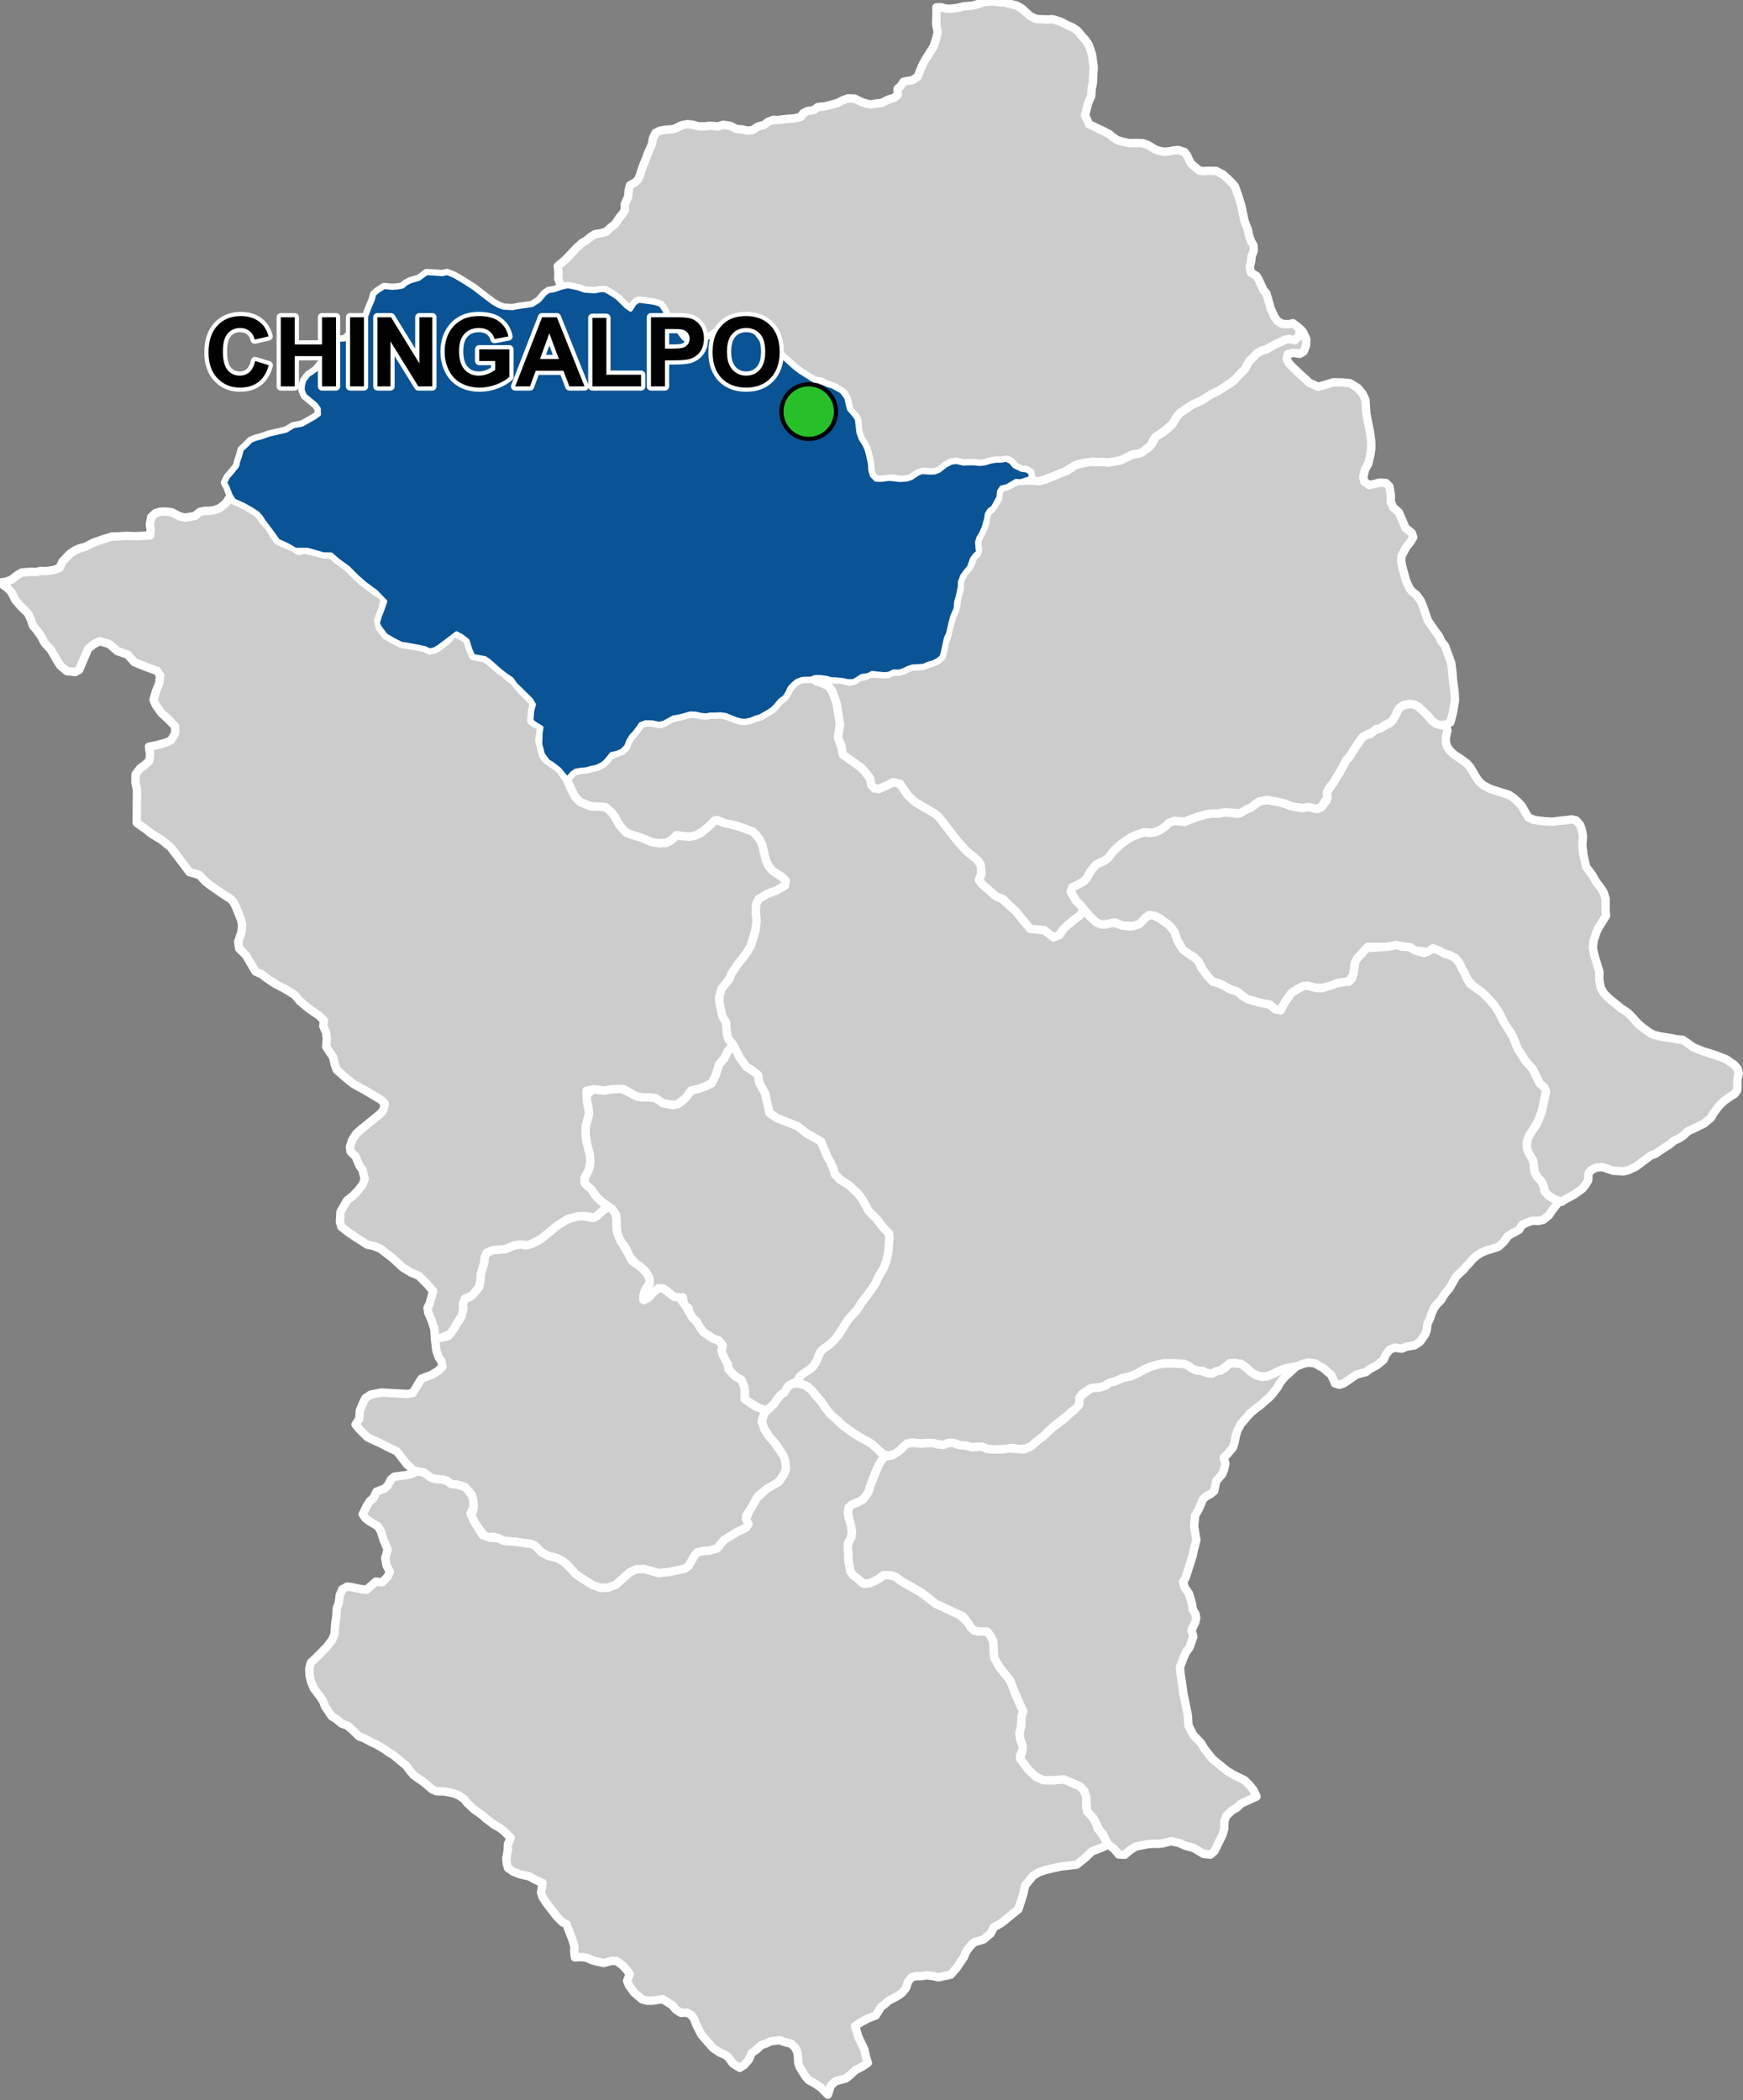 <?xml version="1.0" encoding="UTF-8"?>
<svg width="415pt" height="500pt" version="1.1" viewBox="0 0 415 500" xmlns="http://www.w3.org/2000/svg">
<rect x="0" y="0" width="415" height="500" fill="#808080" stroke="none"/>
<g id="a">
<rect width="415" height="500" fill="none"/>
<path d="m194.41 162.23 0.992 0.266 1.895 0.84 0.816 1.148 0.602 1.621 0.445 1.188 0.301 1.191 0.047 1.402 0.512 1.855-0.117 1.816-0.371 2.051 0.371 1.023 0.699 2.328 1.562 1.727 2.094 1.418 1.305 1.164 0.91 1.121 0.742 1.023 0.207 1.316 0.797 0.965 1.023 0.141 1.508-0.652 1.984-0.977 1.566 0.406 0.57 0.844 1.219 1.801 1.77 1.676 1.586 0.953 2.305 1.188 1.535 1.188 0.723 0.816 0.93 1.207 2.984 3.871 2.047 2.305 2.883 2.422 0.637 0.98 0.207 2.188-0.527 1.254 0.434 0.984 1.75 1.535 1.855 1.625 1.172 0.461 2.106 1.805 1.285 1.137 0.703 0.855 0.973 1.188 1.285 1.566 1.613 0.781 2.305 0.207 1.75 1.297 1.832-0.145 1.098-1.598 2.445-2.07 1.16-0.844 1.262-1.395 1.277 1.426 1.551 1.477 1.109 0.469h1.191l1.387-0.555 2.391 0.805 1.93 0.273 1.621-0.34 2.055-1.773 0.953-0.617 1.148 0.137 1.398 0.664 0.82 0.652 1.148 0.789 0.93 0.992 0.594 0.898 0.348 1.004 0.375 1.07 1.066 1.438 1.906 1.844 0.945 0.543 1.051 1.023 0.594 1.391 1.602 2.16 1.172 1.246 1.438 0.387 0.934 0.43 1.156 0.695 1.875 0.672 0.93 0.531 0.762 0.711 1.188 0.73 2.562 0.715 2.727 0.594 1.336 1.121 1.246 0.223 0.961-1.855 1.598-2.238 1.504-0.992 1.172-0.621 1.25-0.164 1.5 0.453 1.383 0.199 1.695-0.402 1.371-0.672 2.637-0.445 1.191-0.078 0.762-0.758 0.461-2.121 0.152-1.516 0.516-1.094 1.273-1.305 0.734-1.188 4.852-0.285 1.137-0.168 1.363-0.285 1.379 0.418 1.477-0.055 1.699 0.941 2.062 0.637 1.609-1.047 1.316 0.07 1.039 0.621 1.414 0.582 1.48 0.527 1.02 0.902 0.875 1.273 0.836 1.621 0.766 1.68 0.594 1.098 1.242 0.789 1.762 1.301 1.375 1.289 1.422 1.695 0.695 0.824 1.004 2.055 0.539 1.105 1.125 1.742 1.031 1.598 1.164 2.977 0.836 1.301 1.125 1.75 0.992 1.117 0.711 0.801 0.508 1.059 1.078 2.262 1.125 0.992 0.379 0.941-0.191 1.012-0.789 3.742-0.727 1.934-0.52 1.09-1.004 1.527-0.66 1-0.48 1.117-0.227 1.023 0.172 1.523 1.18 1.98 0.324 1.266 0.199 1.949 0.68 1.254 0.727 0.703 0.773 1.352 0.145 1.137 0.938 1.109 0.898 0.66 1.637 0.852-1.625 2.113-0.785 1.176-1.34 1.07-1.137 0.246-1.441-0.031-1.359 0.48-1.102 0.531-0.699 1.137-1.867 1.016-0.848 0.539-0.891 1.266-1.312 1.223-1.859 0.613-1 0.293-1.152 0.473-1.145 0.715-1.051 0.922-0.637 0.789-0.832 0.844-0.648 0.797-1.676 1.574-1.098 1.895-0.594 1.023-0.688 0.785-0.707 0.957-0.527 0.965-0.984 0.984-0.707 0.91-0.613 1.355-0.344 1.121-0.633 1.328-0.172 1.5-0.391 1.043-1.188 1.691-1.27 0.883-1.969 0.324-1.141 0.477-1.711-0.227-1.148 0.457-0.984 1.293-0.449 1.105-1.645 1.352-1.598 0.832-1.004 0.773-2.18 0.574-2.219 1.5-0.898 0.602-0.996 0.328-1.051-0.309-0.879-1.996-2.008-1.73-0.938-0.469-0.891-0.566-1.645-0.211-1.438 0.375-1 0.41-2.43 0.516-1.301 0.324-2.18 1.062-1.52 0.621-1.246 0.078-1.254-0.371-1.25-0.719-1.34-1.227-1.031-0.715-1.379-0.184-1.316-0.008-0.805 0.699-1.414 1.039-1.074 0.203-0.918 0.527-1.195-0.105-1.156-0.52-1.27-0.105-1.035-0.398-0.84-0.621-1.09-0.539-2.535-0.141-2.383 0.02-1.309 0.219-1.922 0.562-1.102 0.469-1.922 1.07-1.594 0.719-1.082 0.184-1.762 0.676-1.316 0.605-1.227 0.266-1.395 0.812-1.637 0.184-1.434 0.285-1.844 1.293-0.488 1.797-0.652 1.578-1.242 0.68-1.023 1.059-2.867 2.133-1.176 1.055-1.637 1.613-1.434 1.195-1.398 1.16-1.004 0.609-2.047 0.164-1.367-0.289-1.777 0.262-3.203 0.113-1.348-0.191-1.168-0.496-2.285 0.152-1.465-0.383-1.223-0.047-1.215-0.434-1.246-0.156-1.613 0.445-1.109-0.078-1.426-0.324-1.27-0.039-1.598 0.137-1.176-0.145-1.242-0.086-1.75 0.957-0.812 0.898-0.938 0.773-1.902 0.496-1.227-0.363-2.43-2.238-0.887-0.582-2.469-1.387-1.25-0.812-2.449-1.703-1.379-1.395-1.117-0.785-1.645-1.988-1.09-1.656-1.312-1.547-0.898-1.07-1.004-0.957-1.922-0.668-0.191-1.406 0.719-0.832 1.09-0.758 1.355-0.832 0.934-1.312 0.59-1.422 0.438-0.984 0.719-0.754 1.461-1.004 1.352-1.332 0.918-1.098 2.129-3.492 1.75-1.816 1.531-2.352 1.227-1.559 1.383-1.922 0.699-1.07 0.672-1.523 1.262-2.121 0.602-1.578 0.441-1.887 0.141-1.883 0.133-1.773-0.062-1.051-1.348-1.336-1.57-2.078-1.918-1.906-1.555-2.816-0.918-1.234-2.144-2.062-2.191-1.371-1.246-1.305-0.453-1.496-0.625-1.395-0.609-0.965-0.469-1.141-1.156-2.793-3.379-1.914-2.266-1.746-4.777-1.867-1.824-1.203-0.625-2.723-0.496-2.137-1.32-2.332-0.289-1.875-1.562-1.234-1.219-0.73-1.504-2.062-1.711-3.316-1.07-1.207-0.391-1.434-0.086-1.18-0.102-1.406-0.887-1.469-0.293-1.41-0.312-1.391-0.164-1.598 0.57-2.078 1.039-1.336 0.941-1.207 0.414-1.145 1.395-2.102 1.984-2.488 1.219-1.988 1.062-3.496 0.316-2.41-0.191-2.141 0.059-1.805 0.582-1.297 2.094-1.246 2.199-0.82 1.965-1.125 0.23-1.176-0.91-0.902-2.188-1.379-0.98-1.195-0.688-1.48-0.371-1.59-0.301-1.301-0.891-2.172-0.922-1.16-2.102-1.082-2.09-0.723-1.324-0.32-1.195-0.129-1.375-0.586-0.988-0.426-2.019 1.543-1.184 0.996-1.934 1.152-1.281 0.27-1.668-0.09-1.555-0.246-1.102 1.078-1.262 0.746-1.801 0.113-1.824-0.316-2.5-1.035-2.363-0.723-1.148-0.473-1.578-1.711-1.191-2.137-0.793-1.027-1.371-1.176-1.762-0.16-1.59-0.023-2.613-0.992-1.129-1.129-0.648-1.078-1.504-3.219 0.758-0.934 1.062-1.004 1.426-0.363 1.453-0.133 1.215-0.344 1.223-0.242 1.016-0.398 1.047-0.902 1.113-1.422 1.633-0.602 1.168-0.48 0.805-0.66 0.488-1.062 0.598-1.262 0.895-1.109 0.734-0.84 0.562-0.977 0.902-0.746 1.574-0.203 1.426 0.25 1.18 0.184 2.227-1.176 2.629-0.652 0.996-0.277 0.969-0.301 1.078-0.078 1.363 0.273 1.215 0.184 1.402-0.176 1.227-0.004 1.16-0.066 1.25 0.16 2.242 0.918 1.488 0.418 1.094 0.043 1.242-0.27 1.039-0.449 1.195-0.344 0.953-0.562 0.938-0.543 0.969-0.645 0.844-0.844 0.688-0.891 1.012-0.793 0.836-0.988 0.539-1.07 0.555-0.953 0.84-0.648 0.898-0.688 0.988-0.27 1.258-0.055 1.051-0.094z" fill="#ccc" fill-rule="evenodd"/>
<path d="m194.41 162.23 0.992 0.266 1.895 0.84 0.816 1.148 0.602 1.621 0.445 1.188 0.301 1.191 0.047 1.402 0.512 1.855-0.117 1.816-0.371 2.051 0.371 1.023 0.699 2.328 1.562 1.727 2.094 1.418 1.305 1.164 0.91 1.121 0.742 1.023 0.207 1.316 0.797 0.965 1.023 0.141 1.508-0.652 1.984-0.977 1.566 0.406 0.57 0.844 1.219 1.801 1.77 1.676 1.586 0.953 2.305 1.188 1.535 1.188 0.723 0.816 0.93 1.207 2.984 3.871 2.047 2.305 2.883 2.422 0.637 0.98 0.207 2.188-0.527 1.254 0.434 0.984 1.75 1.535 1.855 1.625 1.172 0.461 2.106 1.805 1.285 1.137 0.703 0.855 0.973 1.188 1.285 1.566 1.613 0.781 2.305 0.207 1.75 1.297 1.832-0.145 1.098-1.598 2.445-2.07 1.16-0.844 1.262-1.395 1.277 1.426 1.551 1.477 1.109 0.469h1.191l1.387-0.555 2.391 0.805 1.93 0.273 1.621-0.34 2.055-1.773 0.953-0.617 1.148 0.137 1.398 0.664 0.82 0.652 1.148 0.789 0.93 0.992 0.594 0.898 0.348 1.004 0.375 1.07 1.066 1.438 1.906 1.844 0.945 0.543 1.051 1.023 0.594 1.391 1.602 2.16 1.172 1.246 1.438 0.387 0.934 0.43 1.156 0.695 1.875 0.672 0.93 0.531 0.762 0.711 1.188 0.73 2.562 0.715 2.727 0.594 1.336 1.121 1.246 0.223 0.961-1.855 1.598-2.238 1.504-0.992 1.172-0.621 1.25-0.164 1.5 0.453 1.383 0.199 1.695-0.402 1.371-0.672 2.637-0.445 1.191-0.078 0.762-0.758 0.461-2.121 0.152-1.516 0.516-1.094 1.273-1.305 0.734-1.188 4.852-0.285 1.137-0.168 1.363-0.285 1.379 0.418 1.477-0.055 1.699 0.941 2.062 0.637 1.609-1.047 1.316 0.07 1.039 0.621 1.414 0.582 1.48 0.527 1.02 0.902 0.875 1.273 0.836 1.621 0.766 1.68 0.594 1.098 1.242 0.789 1.762 1.301 1.375 1.289 1.422 1.695 0.695 0.824 1.004 2.055 0.539 1.105 1.125 1.742 1.031 1.598 1.164 2.977 0.836 1.301 1.125 1.75 0.992 1.117 0.711 0.801 0.508 1.059 1.078 2.262 1.125 0.992 0.379 0.941-0.191 1.012-0.789 3.742-0.727 1.934-0.52 1.09-1.004 1.527-0.66 1-0.48 1.117-0.227 1.023 0.172 1.523 1.18 1.98 0.324 1.266 0.199 1.949 0.68 1.254 0.727 0.703 0.773 1.352 0.145 1.137 0.938 1.109 0.898 0.66 1.637 0.852-1.625 2.113-0.785 1.176-1.34 1.07-1.137 0.246-1.441-0.031-1.359 0.48-1.102 0.531-0.699 1.137-1.867 1.016-0.848 0.539-0.891 1.266-1.312 1.223-1.859 0.613-1 0.293-1.152 0.473-1.145 0.715-1.051 0.922-0.637 0.789-0.832 0.844-0.648 0.797-1.676 1.574-1.098 1.895-0.594 1.023-0.688 0.785-0.707 0.957-0.527 0.965-0.984 0.984-0.707 0.91-0.613 1.355-0.344 1.121-0.633 1.328-0.172 1.5-0.391 1.043-1.188 1.691-1.27 0.883-1.969 0.324-1.141 0.477-1.711-0.227-1.148 0.457-0.984 1.293-0.449 1.105-1.645 1.352-1.598 0.832-1.004 0.773-2.18 0.574-2.219 1.5-0.898 0.602-0.996 0.328-1.051-0.309-0.879-1.996-2.008-1.73-0.938-0.469-0.891-0.566-1.645-0.211-1.438 0.375-1 0.41-2.43 0.516-1.301 0.324-2.18 1.062-1.52 0.621-1.246 0.078-1.254-0.371-1.25-0.719-1.34-1.227-1.031-0.715-1.379-0.184-1.316-0.008-0.805 0.699-1.414 1.039-1.074 0.203-0.918 0.527-1.195-0.105-1.156-0.52-1.27-0.105-1.035-0.398-0.84-0.621-1.09-0.539-2.535-0.141-2.383 0.02-1.309 0.219-1.922 0.562-1.102 0.469-1.922 1.07-1.594 0.719-1.082 0.184-1.762 0.676-1.316 0.605-1.227 0.266-1.395 0.812-1.637 0.184-1.434 0.285-1.844 1.293-0.488 1.797-0.652 1.578-1.242 0.68-1.023 1.059-2.867 2.133-1.176 1.055-1.637 1.613-1.434 1.195-1.398 1.16-1.004 0.609-2.047 0.164-1.367-0.289-1.777 0.262-3.203 0.113-1.348-0.191-1.168-0.496-2.285 0.152-1.465-0.383-1.223-0.047-1.215-0.434-1.246-0.156-1.613 0.445-1.109-0.078-1.426-0.324-1.27-0.039-1.598 0.137-1.176-0.145-1.242-0.086-1.75 0.957-0.812 0.898-0.938 0.773-1.902 0.496-1.227-0.363-2.43-2.238-0.887-0.582-2.469-1.387-1.25-0.812-2.449-1.703-1.379-1.395-1.117-0.785-1.645-1.988-1.09-1.656-1.312-1.547-0.898-1.07-1.004-0.957-1.922-0.668-0.191-1.406 0.719-0.832 1.09-0.758 1.355-0.832 0.934-1.312 0.59-1.422 0.438-0.984 0.719-0.754 1.461-1.004 1.352-1.332 0.918-1.098 2.129-3.492 1.75-1.816 1.531-2.352 1.227-1.559 1.383-1.922 0.699-1.07 0.672-1.523 1.262-2.121 0.602-1.578 0.441-1.887 0.141-1.883 0.133-1.773-0.062-1.051-1.348-1.336-1.57-2.078-1.918-1.906-1.555-2.816-0.918-1.234-2.144-2.062-2.191-1.371-1.246-1.305-0.453-1.496-0.625-1.395-0.609-0.965-0.469-1.141-1.156-2.793-3.379-1.914-2.266-1.746-4.777-1.867-1.824-1.203-0.625-2.723-0.496-2.137-1.32-2.332-0.289-1.875-1.562-1.234-1.219-0.73-1.504-2.062-1.711-3.316-1.07-1.207-0.391-1.434-0.086-1.18-0.102-1.406-0.887-1.469-0.293-1.41-0.312-1.391-0.164-1.598 0.57-2.078 1.039-1.336 0.941-1.207 0.414-1.145 1.395-2.102 1.984-2.488 1.219-1.988 1.062-3.496 0.316-2.41-0.191-2.141 0.059-1.805 0.582-1.297 2.094-1.246 2.199-0.82 1.965-1.125 0.23-1.176-0.91-0.902-2.188-1.379-0.98-1.195-0.688-1.48-0.371-1.59-0.301-1.301-0.891-2.172-0.922-1.16-2.102-1.082-2.09-0.723-1.324-0.32-1.195-0.129-1.375-0.586-0.988-0.426-2.019 1.543-1.184 0.996-1.934 1.152-1.281 0.27-1.668-0.09-1.555-0.246-1.102 1.078-1.262 0.746-1.801 0.113-1.824-0.316-2.5-1.035-2.363-0.723-1.148-0.473-1.578-1.711-1.191-2.137-0.793-1.027-1.371-1.176-1.762-0.16-1.59-0.023-2.613-0.992-1.129-1.129-0.648-1.078-1.504-3.219 0.758-0.934 1.062-1.004 1.426-0.363 1.453-0.133 1.215-0.344 1.223-0.242 1.016-0.398 1.047-0.902 1.113-1.422 1.633-0.602 1.168-0.48 0.805-0.66 0.488-1.062 0.598-1.262 0.895-1.109 0.734-0.84 0.562-0.977 0.902-0.746 1.574-0.203 1.426 0.25 1.18 0.184 2.227-1.176 2.629-0.652 0.996-0.277 0.969-0.301 1.078-0.078 1.363 0.273 1.215 0.184 1.402-0.176 1.227-0.004 1.16-0.066 1.25 0.16 2.242 0.918 1.488 0.418 1.094 0.043 1.242-0.27 1.039-0.449 1.195-0.344 0.953-0.562 0.938-0.543 0.969-0.645 0.844-0.844 0.688-0.891 1.012-0.793 0.836-0.988 0.539-1.07 0.555-0.953 0.84-0.648 0.898-0.688 0.988-0.27 1.258-0.055 1.051-0.094 1.023 0.715" fill="none" stroke="#fff" stroke-linecap="round" stroke-linejoin="round" stroke-miterlimit="10" stroke-width="2"/>
<path d="m176.21 251.96 1.504 2.062 1.219 0.73 1.562 1.234 0.289 1.875 1.32 2.332 0.496 2.137 0.625 2.723 1.824 1.203 4.777 1.867 2.266 1.746 3.379 1.914 1.156 2.793 0.469 1.141 0.609 0.965 0.625 1.395 0.453 1.496 1.246 1.305 2.191 1.371 2.144 2.062 0.918 1.234 1.555 2.816 1.918 1.906 1.57 2.078 1.348 1.336 0.062 1.051-0.133 1.773-0.141 1.883-0.434 1.836-0.609 1.629-1.262 2.121-0.672 1.523-0.699 1.07-1.383 1.922-1.227 1.559-0.977 1.617-2.305 2.551-1.836 2.918-1.211 1.672-1.352 1.332-1.461 1.004-0.719 0.754-0.438 0.984-0.48 1.227-0.906 1.281-0.746 0.676-1.293 0.832-1.07 0.844-0.344 0.992-1.398 0.719-0.934 0.508-0.797 1.453-1.012 0.688-0.832 0.957-0.793 1.234-0.805 0.754-1.156 0.824-1.641-0.672-1.707-0.934-1.672-1.188 0.113-1.617-0.449-1.898-0.445-1.059-0.949-0.445-1.312-1.172-0.809-0.895-0.164-1.172-0.621-1.133-0.609-1.156-0.277-1.004 0.277-1.227-0.949-1.117-1.281-0.445-2.344-1.562-0.781-1.059-0.895-1.508-0.836-0.727-0.836-1.449-0.223-1.004-1-0.609-0.34-1.957-1.508 0.348-0.996-0.777-1.07-0.879-0.801-0.621-1.371-0.215-0.977 0.727-0.844 0.871-0.742 0.781-0.887 0.492-0.195-1.086 0.305-1.059 0.516-0.969 0.652-0.801-0.008-1.234-0.438-0.922-0.613-0.973-1.402-1.168-0.902-0.574-1.379-1.652-0.988-2.106-1.086-1.406-0.801-1.59-0.223-1.652-0.016-1.547-0.125-1.582-0.996-1.461-2.219-1.523-1.148-1.02-0.781-0.969-0.73-1.129-0.848-0.715-0.727-0.738-0.059-1.223 0.965-1.855 0.336-0.977-0.02-2.637-0.535-1.973-0.383-2.027-0.125-1.348 0.059-1.539 0.363-1.234 0.363-1.387-0.059-1.699-0.422-1.922 0.039-1.359 1.641-1.211 2.285 0.332 2.129-0.332 1.59-0.258 1.934 0.723 1.355 0.742 0.93 0.512 1.484 0.234h1.582l1.484 0.184 1.629 1.164 2.328 0.449 1.293-0.215 1.168-0.855 1.285-1.43 0.664-0.922 1.832-0.434 1.641-0.59 1.43-0.719 0.949-1.828 0.793-2.613 1.281-1.484 0.688-1.473 1.363-1.867z" fill="#ccc" fill-rule="evenodd"/>
<path d="m176.21 251.96 1.504 2.062 1.219 0.73 1.562 1.234 0.289 1.875 1.32 2.332 0.496 2.137 0.625 2.723 1.824 1.203 4.777 1.867 2.266 1.746 3.379 1.914 1.156 2.793 0.469 1.141 0.609 0.965 0.625 1.395 0.453 1.496 1.246 1.305 2.191 1.371 2.144 2.062 0.918 1.234 1.555 2.816 1.918 1.906 1.57 2.078 1.348 1.336 0.062 1.051-0.133 1.773-0.141 1.883-0.434 1.836-0.609 1.629-1.262 2.121-0.672 1.523-0.699 1.07-1.383 1.922-1.227 1.559-0.977 1.617-2.305 2.551-1.836 2.918-1.211 1.672-1.352 1.332-1.461 1.004-0.719 0.754-0.438 0.984-0.48 1.227-0.906 1.281-0.746 0.676-1.293 0.832-1.07 0.844-0.344 0.992-1.398 0.719-0.934 0.508-0.797 1.453-1.012 0.688-0.832 0.957-0.793 1.234-0.805 0.754-1.156 0.824-1.641-0.672-1.707-0.934-1.672-1.188 0.113-1.617-0.449-1.898-0.445-1.059-0.949-0.445-1.312-1.172-0.809-0.895-0.164-1.172-0.621-1.133-0.609-1.156-0.277-1.004 0.277-1.227-0.949-1.117-1.281-0.445-2.344-1.562-0.781-1.059-0.895-1.508-0.836-0.727-0.836-1.449-0.223-1.004-1-0.609-0.34-1.957-1.508 0.348-0.996-0.777-1.07-0.879-0.801-0.621-1.371-0.215-0.977 0.727-0.844 0.871-0.742 0.781-0.887 0.492-0.195-1.086 0.305-1.059 0.516-0.969 0.652-0.801-0.008-1.234-0.438-0.922-0.613-0.973-1.402-1.168-0.902-0.574-1.379-1.652-0.988-2.106-1.086-1.406-0.801-1.59-0.223-1.652-0.016-1.547-0.125-1.582-0.996-1.461-2.219-1.523-1.148-1.02-0.781-0.969-0.73-1.129-0.848-0.715-0.727-0.738-0.059-1.223 0.965-1.855 0.336-0.977-0.02-2.637-0.535-1.973-0.383-2.027-0.125-1.348 0.059-1.539 0.363-1.234 0.363-1.387-0.059-1.699-0.422-1.922 0.039-1.359 1.641-1.211 2.285 0.332 2.129-0.332 1.59-0.258 1.934 0.723 1.355 0.742 0.93 0.512 1.484 0.234h1.582l1.484 0.184 1.629 1.164 2.328 0.449 1.293-0.215 1.168-0.855 1.285-1.43 0.664-0.922 1.832-0.434 1.641-0.59 1.43-0.719 0.949-1.828 0.793-2.613 1.281-1.484 0.688-1.473 1.363-1.867 1.711 3.316" fill="none" stroke="#fff" stroke-linecap="round" stroke-linejoin="round" stroke-miterlimit="10" stroke-width="2"/>
<path d="m236.61 0.344 1.281 0.199 1.168 0.051 1.125 0.262 1.789 0.426 1.254 0.699 0.945 0.848 1.168 1.043 1.414 0.66 2.727 0.105 1.012-0.074 1.867 0.516 1.777 0.918 1.387 0.621 1.023 0.707 1.051 1.281 0.812 0.871 0.766 1.129 0.527 1.434 0.316 1.043 0.383 2.906-0.125 2-0.078 1.785-0.277 1.352-0.105 1.75-0.727 1.613-0.754 2.938 0.977 2.172 3.039 1.441 1.77 0.891 0.766 0.668 1.203 0.812 1.453 0.383 1.332 0.277 2.074-0.02 1.137 0.051 1.234 0.43 1.645 1.004 0.957 0.352 1.234 0.242 1.039-0.078 1.234-0.219 1.121-0.121 1.473 0.492 0.664 0.895 0.406 0.941 0.527 0.949 0.91 0.805 1.031 0.828 1.008 0.121 1.234-0.078 1.73 0.031 1.586 0.805 1.34 1.188 0.879 0.895 0.703 0.809 0.758 2.191 0.719 2.25 0.422 1.965 0.262 1.418 0.352 1.086 0.566 1.414 0.227 1.23 0.465 1.371 0.656 1.168 0.027 1.266-0.492 1.227-0.133 1.371-0.305 1.168 0.266 1.371 1.32 0.809 0.559 0.918 1.109 2.445 0.707 0.812 0.652 2.305 0.398 1.344 0.793 1.793 0.766 1.098 1.117 0.691 1.574 0.086 1.023-0.227 1.398 1.059 0.234 1.016-0.371 1.492-1.215 0.496-0.992-0.297-1.047 0.215-1.938 0.914-1.246 0.68-1.02 0.613-1.129 0.312-1.281 0.711-0.863 0.922-0.852 0.805-0.512 0.875-0.559 1.098-1.719 1.672-0.738 0.91-0.996 0.707-1.145 0.785-1.473 1.031-1.273 0.516-2.332 1.426-0.961 0.582-0.926 0.418-1 0.461-0.922 0.551-2.023 1.422-0.711 0.793-1.027 1.82-1.332 1.098-1.723 1.355-1.07 0.691-0.582 0.84-0.574 1.254-1.34 0.941-0.793 0.633-0.996 0.32-1.109 0.113-0.926 0.449-1.234 0.773-1.953 0.414-1.73 0.312-1.242-0.152-1.215 0.047-1.055-0.07-1.527 0.152-1.086 0.191-1.273 0.281-1.723 0.93-1.5 0.945-2.32 0.906-1.184 0.418-0.977 0.426-1.363 0.336-1.199-0.059-0.715-0.719-0.172-1.262-0.852-0.535-1.27-0.172-1.227-0.41-1.023-1.188-0.766-0.652-1.641 0.082-1.402 0.027-1.297 0.219-1.309 0.395-1.117 0.156-1.223-0.113-1.543-0.043-1.234 0.066-1.664-0.383-1.215 0.145-1.414 0.762-0.824 0.758-1.078 0.621-1.195 0.258-1.98-0.211-1.465 0.441-1.559 1.043-1.223 0.383-1.066 0.113-2.195-0.336-1.73 0.223-2.227 0.027-0.996-1.051-0.324-1.195-0.098-1.531-0.363-1.73-0.438-1.703-0.48-1.051-0.945-1.52-0.535-1.512-0.219-1.145-0.016-1.195-0.328-1.137-1.223-1.25-0.531-1.004-0.285-1.605-0.727-1.789-2.305-1.52-1.082-0.441-1.125-0.328-1.016-0.648-1.316-0.117-1.352-0.734-1.055-0.668-1.34-0.848-1.324-1.012-1.02-0.926-1.555-1.414-0.934-0.852-0.68-0.781-1.02-0.883-1.875-0.824-0.855-0.93-0.719-0.965-0.949-1.359-0.812-0.812-1.273-0.555-1.207-0.199-1.57-0.062-0.945 0.391-1.004 0.414-1.641 0.945-0.93 0.727-0.953 0.629-1.379 0.465-1.395 0.551-2.074 0.176-1.418-0.52-1.555-1.957-0.898-0.652-1.242-1.051-0.57-1.926-0.422-1.129-0.574-0.84-1.125-0.879-1.473-0.285-2.156-0.23-1.375 0.02-1.031 1.719-1.414-0.496-1.93-1.93-0.996-0.727-2.043-1.223-1.105-0.039-1.512 0.293-2.348-0.176-1.336-0.5-2.582-0.551-1.566 0.344-0.77-2.16 0.059-1.402-0.152-1.566 1.809-1.52 1.219-1.27 1.398-1.504 1.41-1.273 0.953-0.527 0.895-0.754 1.133-0.746 1.445-0.23 1.23-0.352 1.168-1.066 0.953-0.734 1.082-1.605 0.738-0.852 0.527-0.875-0.031-1.414 0.812-1.766 0.137-1.613 0.305-1.121 1.301-0.75 0.742-0.801 0.395-1.047 0.344-1.133 0.48-1.316 0.602-1.418 0.363-1.043 0.977-2.207 0.266-1.465 0.621-1.309 1.109-0.555 1.453-0.211 1.742-0.125 2.066-0.965 1.195-0.23 1.27 0.145 1.453 0.391h1.512l1.207-0.152 1.824 0.184 1.281-0.414 1.695 0.262 1.402 0.734 1.57 0.145 1.031 0.266 1.273-0.133 1.273-0.859 1.461-0.375 0.945-0.707 1.293-0.527 1.023 0.059 1.816-0.219 2.106-0.164 1.594-0.363 0.535-0.848 1.102-0.566 1.379-0.172 1.012-0.746 1.809-0.184 2.981-0.812 1.035-0.562 1.355-0.508 1.57 0.047 1.758 0.852 1.129 0.344 1.004 0.203 1.387-0.25 1.07-0.066 1.762-0.879 1.301-0.363 0.891-0.727-0.051-1.418 0.785-0.727 0.641-0.977 1.062-0.199 1.012-0.16 1.312-0.883 0.758-1.938 0.445-0.977 0.699-1.273 0.926-1.461 0.879-1.387 0.367-0.996 0.391-1.309 0.285-1.207-0.363-1.902 0.012-1.367 0.055-1.414-0.035-1.227 1.141-0.039 1.02 0.305 1.176 0.059 1.789-0.227 1.48-0.359 1.797-0.141 0.977-0.227 2.113-0.68z" fill="#ccc" fill-rule="evenodd"/>
<path d="m236.61 0.344 1.281 0.199 1.168 0.051 1.125 0.262 1.789 0.426 1.254 0.699 0.945 0.848 1.168 1.043 1.414 0.66 2.727 0.105 1.012-0.074 1.867 0.516 1.777 0.918 1.387 0.621 1.023 0.707 1.051 1.281 0.812 0.871 0.766 1.129 0.527 1.434 0.316 1.043 0.383 2.906-0.125 2-0.078 1.785-0.277 1.352-0.105 1.75-0.727 1.613-0.754 2.938 0.977 2.172 3.039 1.441 1.77 0.891 0.766 0.668 1.203 0.812 1.453 0.383 1.332 0.277 2.074-0.02 1.137 0.051 1.234 0.43 1.645 1.004 0.957 0.352 1.234 0.242 1.039-0.078 1.234-0.219 1.121-0.121 1.473 0.492 0.664 0.895 0.406 0.941 0.527 0.949 0.91 0.805 1.031 0.828 1.008 0.121 1.234-0.078 1.73 0.031 1.586 0.805 1.34 1.188 0.879 0.895 0.703 0.809 0.758 2.191 0.719 2.25 0.422 1.965 0.262 1.418 0.352 1.086 0.566 1.414 0.227 1.23 0.465 1.371 0.656 1.168 0.027 1.266-0.492 1.227-0.133 1.371-0.305 1.168 0.266 1.371 1.32 0.809 0.559 0.918 1.109 2.445 0.707 0.812 0.652 2.305 0.398 1.344 0.793 1.793 0.766 1.098 1.117 0.691 1.574 0.086 1.023-0.227 1.398 1.059 0.234 1.016-0.371 1.492-1.215 0.496-0.992-0.297-1.047 0.215-1.938 0.914-1.246 0.68-1.02 0.613-1.129 0.312-1.281 0.711-0.863 0.922-0.852 0.805-0.512 0.875-0.559 1.098-1.719 1.672-0.738 0.91-0.996 0.707-1.145 0.785-1.473 1.031-1.273 0.516-2.332 1.426-0.961 0.582-0.926 0.418-1 0.461-0.922 0.551-2.023 1.422-0.711 0.793-1.027 1.82-1.332 1.098-1.723 1.355-1.07 0.691-0.582 0.84-0.574 1.254-1.34 0.941-0.793 0.633-0.996 0.32-1.109 0.113-0.926 0.449-1.234 0.773-1.953 0.414-1.73 0.312-1.242-0.152-1.215 0.047-1.055-0.07-1.527 0.152-1.086 0.191-1.273 0.281-1.723 0.93-1.5 0.945-2.32 0.906-1.184 0.418-0.977 0.426-1.363 0.336-1.199-0.059-0.715-0.719-0.172-1.262-0.852-0.535-1.27-0.172-1.227-0.41-1.023-1.188-0.766-0.652-1.641 0.082-1.402 0.027-1.297 0.219-1.309 0.395-1.117 0.156-1.223-0.113-1.543-0.043-1.234 0.066-1.664-0.383-1.215 0.145-1.414 0.762-0.824 0.758-1.078 0.621-1.195 0.258-1.98-0.211-1.465 0.441-1.559 1.043-1.223 0.383-1.066 0.113-2.195-0.336-1.73 0.223-2.227 0.027-0.996-1.051-0.324-1.195-0.098-1.531-0.363-1.73-0.438-1.703-0.48-1.051-0.945-1.52-0.535-1.512-0.219-1.145-0.016-1.195-0.328-1.137-1.223-1.25-0.531-1.004-0.285-1.605-0.727-1.789-2.305-1.52-1.082-0.441-1.125-0.328-1.016-0.648-1.316-0.117-1.352-0.734-1.055-0.668-1.34-0.848-1.324-1.012-1.02-0.926-1.555-1.414-0.934-0.852-0.68-0.781-1.02-0.883-1.875-0.824-0.855-0.93-0.719-0.965-0.949-1.359-0.812-0.812-1.273-0.555-1.207-0.199-1.57-0.062-0.945 0.391-1.004 0.414-1.641 0.945-0.93 0.727-0.953 0.629-1.379 0.465-1.395 0.551-2.074 0.176-1.418-0.52-1.555-1.957-0.898-0.652-1.242-1.051-0.57-1.926-0.422-1.129-0.574-0.84-1.125-0.879-1.473-0.285-2.156-0.23-1.375 0.02-1.031 1.719-1.414-0.496-1.93-1.93-0.996-0.727-2.043-1.223-1.105-0.039-1.512 0.293-2.348-0.176-1.336-0.5-2.582-0.551-1.566 0.344-0.77-2.16 0.059-1.402-0.152-1.566 1.809-1.52 1.219-1.27 1.398-1.504 1.41-1.273 0.953-0.527 0.895-0.754 1.133-0.746 1.445-0.23 1.23-0.352 1.168-1.066 0.953-0.734 1.082-1.605 0.738-0.852 0.527-0.875-0.031-1.414 0.812-1.766 0.137-1.613 0.305-1.121 1.301-0.75 0.742-0.801 0.395-1.047 0.344-1.133 0.48-1.316 0.602-1.418 0.363-1.043 0.977-2.207 0.266-1.465 0.621-1.309 1.109-0.555 1.453-0.211 1.742-0.125 2.066-0.965 1.195-0.23 1.27 0.145 1.453 0.391h1.512l1.207-0.152 1.824 0.184 1.281-0.414 1.695 0.262 1.402 0.734 1.57 0.145 1.031 0.266 1.273-0.133 1.273-0.859 1.461-0.375 0.945-0.707 1.293-0.527 1.023 0.059 1.816-0.219 2.106-0.164 1.594-0.363 0.535-0.848 1.102-0.566 1.379-0.172 1.012-0.746 1.809-0.184 2.981-0.812 1.035-0.562 1.355-0.508 1.57 0.047 1.758 0.852 1.129 0.344 1.004 0.203 1.387-0.25 1.07-0.066 1.762-0.879 1.301-0.363 0.891-0.727-0.051-1.418 0.785-0.727 0.641-0.977 1.062-0.199 1.012-0.16 1.312-0.883 0.758-1.938 0.445-0.977 0.699-1.273 0.926-1.461 0.879-1.387 0.367-0.996 0.391-1.309 0.285-1.207-0.363-1.902 0.012-1.367 0.055-1.414-0.035-1.227 1.141-0.039 1.02 0.305 1.176 0.059 1.789-0.227 1.48-0.359 1.797-0.141 0.977-0.227 2.113-0.68 2.172-0.105" fill="none" stroke="#fff" stroke-linecap="round" stroke-linejoin="round" stroke-miterlimit="10" stroke-width="2"/>
<path d="m336.54 167.64 0.312 0.141 0.902 0.539 1.648 1.441 1.523 1.852 1.031 0.719 1.293 0.363 1.047-0.215 0.305 1.461-0.383 1.758 0.066 1.305 0.449 1.055 0.656 0.828 0.922 0.836 1.66 1.094 1.281 0.949 0.832 0.938 1.152 2.004 0.848 1.262 1.023 0.965 1.871 0.957 4.262 1.34 1.145 0.762 1.043 0.949 0.875 0.906 0.805 1.426 0.77 1.348 1.406 0.594 1.262 0.176 1.695 0.176 1.297 0.07 2.234-0.273 1.062-0.082 1.332-0.195 1.074 0.23 0.949 1.059 0.426 1.109 0.277 1.633-0.082 1.094-0.074 1.047 0.258 2.242 0.672 2.922 1.398 1.875 1.031 1.754 1.066 1.398 0.57 0.879 0.531 1.512 0.027 1.344-0.023 1.484 0.117 1.383-1.781 2.836-0.508 1.078-0.668 2.066-0.191 1.586 0.352 1.727 0.797 2.629 0.43 1.434-0.047 1.762 0.32 1.922 0.77 1.375 1.113 1.141 1.887 1.535 1.281 1.043 1.492 0.98 1.016 1.027 1.332 1.5 1.125 0.957 1.617 1.18 1.078 0.566 1.727 0.422 2.375 0.34 1.238 0.273 1.449 0.125 1.133 0.746 1.484 1.078 1.203 0.48 1.09 0.434 1.586 0.492 1.465 0.457 0.949 0.387 1.492 0.574 1.867 1.266 0.859 0.98 0.277 1.094-0.363 1.676 0.035 1.145-0.066 1.199-0.582 0.871-1.055 0.648-1.281 0.902-0.746 0.668-0.879 0.938-1.109 1.492-0.555 1.023-1.664 1.387-2.543 1.25-1.398 0.66-0.965 0.965-0.973 0.633-1.359 0.652-0.832 0.742-2.133 1.375-1.375 0.934-1.129 0.438-1.625 1.195-1.262 0.977-0.855 0.582-1.758 0.785-1.023 0.23-1.184-0.105-1.207-0.059-1.082-0.379-1.473-0.473-1.414 0.066-1.262 0.602-0.668 0.785-0.059 1.637-0.602 1.062-0.746 0.926-1.195 0.871-0.941 0.656-2.016 1.055-0.852 0.609-1.48-0.551-1.684-1.035-0.812-0.832-0.27-1.414-0.668-1.254-0.832-0.801-0.68-1.254-0.148-1.469-0.203-1.285-1.043-1.75-0.48-1.465 0.227-1.773 0.48-1.117 0.66-1 1.004-1.527 0.52-1.09 0.727-1.934 0.789-3.742 0.191-1.012-0.379-0.941-1.125-0.992-0.75-1.57-0.836-1.75-0.711-0.801-0.992-1.117-1.125-1.75-0.836-1.301-1.164-2.977-0.551-0.852-1.605-2.488-0.539-1.105-0.578-1.184-1.121-1.695-0.93-1.109-1.867-1.875-1.137-0.84-1.164-0.859-1.297-1.488-0.766-1.68-0.535-0.844-0.562-1.273-0.98-1.223-1.477-0.797-1.227-0.352-1.172-0.648-1.465-0.574-1.398 0.887-2.836-0.363-1.199-0.746-1.289-0.164-2.066-0.395-1.363 0.285-1.137 0.168h-4.281l-1.305 1.473-1.086 1.109-0.703 1.289-0.152 1.516-0.195 1.215-1.027 1.664-1.191 0.078-1.715 0.289-1.395 0.562-2.09 0.617-1.887-0.148-1.5-0.453-1.25 0.164-1.172 0.621-1.504 0.992-1.598 2.238-0.961 1.855-1.246-0.223-1.336-1.121-1.895-0.363-3.394-0.945-1.188-0.73-0.762-0.711-0.93-0.531-1.168-0.328-1.863-1.039-0.934-0.43-1.438-0.387-1.172-1.246-1.199-1.617-0.996-1.934-1.051-1.023-0.945-0.543-1.734-1.238-1.238-2.043-0.375-1.07-0.348-1.004-0.594-0.898-0.93-0.992-1.148-0.789-0.82-0.652-1.398-0.664-1.148-0.137-0.953 0.617-1.348 1.488-1.602 0.527-2.656-0.176-1.645-0.719-2.133 0.469h-1.191l-1.109-0.469-1.551-1.477-1.277-1.426-0.789-0.988-1.242-1.266-0.703-1.223-0.543-0.945 0.391-1.039 1.176-0.547 1.492-0.785 0.832-0.918 0.797-1.484 1.348-1.66 2.113-0.973 0.801-0.656 1.516-1.918 1.605-1.391 1.469-1.184 2.309-1.031 1.574-0.508 1.379 0.09 1.066-0.07 1.375-0.582 1.234-0.793 0.879-0.891 1.129-0.523 1.414 0.133 1.281 0.086 1.227-0.473 0.926-0.383 1.137-0.367 1.723-0.488 1.309-0.277 1.723 0.039 1.012-0.262 1.473 0.012 1.848 0.336 2.047-0.969 1.344-0.5 1.094-0.91 0.871-0.57 1.223-0.359 1.129 0.062 1.617 0.324 1.07 0.176 1.273 0.422 2.266 0.707 1.758 0.219 1.121-0.219 1.129 0.133 1.348 0.336 1.09-0.738 0.945-1.195 0.207-1.086-0.062-1.082 1.637-2.305 0.535-1.004 0.938-1.453 1.328-2.582 1.07-1.18 0.668-1.223 1.332-1.941 0.688-0.992 1.02-0.988 1.027 0.008 0.898-0.906 1.309-0.457 0.879-0.48 1.531-0.762 0.93-1.102 0.688-1.129 0.426-0.945 0.688-0.867 1.203-0.441 1.281-0.203z" fill="#ccc" fill-rule="evenodd"/>
<path d="m336.54 167.64 0.312 0.141 0.902 0.539 1.648 1.441 1.523 1.852 1.031 0.719 1.293 0.363 1.047-0.215 0.305 1.461-0.383 1.758 0.066 1.305 0.449 1.055 0.656 0.828 0.922 0.836 1.66 1.094 1.281 0.949 0.832 0.938 1.152 2.004 0.848 1.262 1.023 0.965 1.871 0.957 4.262 1.34 1.145 0.762 1.043 0.949 0.875 0.906 0.805 1.426 0.77 1.348 1.406 0.594 1.262 0.176 1.695 0.176 1.297 0.07 2.234-0.273 1.062-0.082 1.332-0.195 1.074 0.23 0.949 1.059 0.426 1.109 0.277 1.633-0.082 1.094-0.074 1.047 0.258 2.242 0.672 2.922 1.398 1.875 1.031 1.754 1.066 1.398 0.57 0.879 0.531 1.512 0.027 1.344-0.023 1.484 0.117 1.383-1.781 2.836-0.508 1.078-0.668 2.066-0.191 1.586 0.352 1.727 0.797 2.629 0.43 1.434-0.047 1.762 0.32 1.922 0.77 1.375 1.113 1.141 1.887 1.535 1.281 1.043 1.492 0.98 1.016 1.027 1.332 1.5 1.125 0.957 1.617 1.18 1.078 0.566 1.727 0.422 2.375 0.34 1.238 0.273 1.449 0.125 1.133 0.746 1.484 1.078 1.203 0.48 1.09 0.434 1.586 0.492 1.465 0.457 0.949 0.387 1.492 0.574 1.867 1.266 0.859 0.98 0.277 1.094-0.363 1.676 0.035 1.145-0.066 1.199-0.582 0.871-1.055 0.648-1.281 0.902-0.746 0.668-0.879 0.938-1.109 1.492-0.555 1.023-1.664 1.387-2.543 1.25-1.398 0.66-0.965 0.965-0.973 0.633-1.359 0.652-0.832 0.742-2.133 1.375-1.375 0.934-1.129 0.438-1.625 1.195-1.262 0.977-0.855 0.582-1.758 0.785-1.023 0.23-1.184-0.105-1.207-0.059-1.082-0.379-1.473-0.473-1.414 0.066-1.262 0.602-0.668 0.785-0.059 1.637-0.602 1.062-0.746 0.926-1.195 0.871-0.941 0.656-2.016 1.055-0.852 0.609-1.48-0.551-1.684-1.035-0.812-0.832-0.27-1.414-0.668-1.254-0.832-0.801-0.68-1.254-0.148-1.469-0.203-1.285-1.043-1.75-0.48-1.465 0.227-1.773 0.48-1.117 0.66-1 1.004-1.527 0.52-1.09 0.727-1.934 0.789-3.742 0.191-1.012-0.379-0.941-1.125-0.992-0.75-1.57-0.836-1.75-0.711-0.801-0.992-1.117-1.125-1.75-0.836-1.301-1.164-2.977-0.551-0.852-1.605-2.488-0.539-1.105-0.578-1.184-1.121-1.695-0.93-1.109-1.867-1.875-1.137-0.84-1.164-0.859-1.297-1.488-0.766-1.68-0.535-0.844-0.562-1.273-0.98-1.223-1.477-0.797-1.227-0.352-1.172-0.648-1.465-0.574-1.398 0.887-2.836-0.363-1.199-0.746-1.289-0.164-2.066-0.395-1.363 0.285-1.137 0.168h-4.281l-1.305 1.473-1.086 1.109-0.703 1.289-0.152 1.516-0.195 1.215-1.027 1.664-1.191 0.078-1.715 0.289-1.395 0.562-2.09 0.617-1.887-0.148-1.5-0.453-1.25 0.164-1.172 0.621-1.504 0.992-1.598 2.238-0.961 1.855-1.246-0.223-1.336-1.121-1.895-0.363-3.394-0.945-1.188-0.73-0.762-0.711-0.93-0.531-1.168-0.328-1.863-1.039-0.934-0.43-1.438-0.387-1.172-1.246-1.199-1.617-0.996-1.934-1.051-1.023-0.945-0.543-1.734-1.238-1.238-2.043-0.375-1.07-0.348-1.004-0.594-0.898-0.93-0.992-1.148-0.789-0.82-0.652-1.398-0.664-1.148-0.137-0.953 0.617-1.348 1.488-1.602 0.527-2.656-0.176-1.645-0.719-2.133 0.469h-1.191l-1.109-0.469-1.551-1.477-1.277-1.426-0.789-0.988-1.242-1.266-0.703-1.223-0.543-0.945 0.391-1.039 1.176-0.547 1.492-0.785 0.832-0.918 0.797-1.484 1.348-1.66 2.113-0.973 0.801-0.656 1.516-1.918 1.605-1.391 1.469-1.184 2.309-1.031 1.574-0.508 1.379 0.09 1.066-0.07 1.375-0.582 1.234-0.793 0.879-0.891 1.129-0.523 1.414 0.133 1.281 0.086 1.227-0.473 0.926-0.383 1.137-0.367 1.723-0.488 1.309-0.277 1.723 0.039 1.012-0.262 1.473 0.012 1.848 0.336 2.047-0.969 1.344-0.5 1.094-0.91 0.871-0.57 1.223-0.359 1.129 0.062 1.617 0.324 1.07 0.176 1.273 0.422 2.266 0.707 1.758 0.219 1.121-0.219 1.129 0.133 1.348 0.336 1.09-0.738 0.945-1.195 0.207-1.086-0.062-1.082 1.637-2.305 0.535-1.004 0.938-1.453 1.328-2.582 1.07-1.18 0.668-1.223 1.332-1.941 0.688-0.992 1.02-0.988 1.027 0.008 0.898-0.906 1.309-0.457 0.879-0.48 1.531-0.762 0.93-1.102 0.688-1.129 0.426-0.945 0.688-0.867 1.203-0.441 1.281-0.203 0.527 0.07" fill="none" stroke="#fff" stroke-linecap="round" stroke-linejoin="round" stroke-miterlimit="10" stroke-width="2"/>
<path d="m145.67 287.81 0.773 1.004 0.336 1.098 0.027 2.488 0.098 1.043 0.84 2.023 0.613 0.891 1.418 2.562 0.719 1.301 1.691 1.16 0.793 0.66 1.125 1.324 0.535 1.078 0.082 1.07-0.727 0.965-0.516 0.969-0.305 1.059 0.047 1.016 1.035-0.422 0.742-0.781 0.844-0.871 0.863-0.668 1.062-0.062 1.098 0.75 0.84 0.703 0.832 0.605 1.297 0.152 0.84 1.219 0.648 0.93 0.805 1.359 0.836 1.449 0.836 0.727 0.895 1.508 0.781 1.059 2.344 1.562 1.281 0.445 0.949 1.117-0.277 1.227 0.277 1.004 0.609 1.156 0.621 1.133 0.164 1.172 0.809 0.895 0.852 0.887 1.41 0.73 0.445 1.059 0.336 0.949v2.566l1.672 1.188 0.863 0.547 2.484 1.059-0.824 2.008 0.496 2.356 0.652 1 0.566 0.867 0.824 0.816 1.164 1.652 0.691 0.98 0.695 1.105 0.379 1.188 0.348 1.242-0.594 1.82-1.238 1.891-1.207 0.871-1.715 0.844-1.91 1.52-1.434 2.453-0.535 0.875-1.039 1.578 0.574 1.961-0.598 0.852-2.168 1.062-3.106 1.914-1.617 1.957-1.914 0.555-1.312 0.059-1.41 0.281-0.766 0.852-0.938 1.871-0.809 1.105-4.273 0.898-2.559 0.242-1.633-0.461-1.754-0.492-1.805 0.039-1.758 0.836-1.32 1.234-1.871 1.66-0.965 0.621-2.621 0.117-1.879-0.652-2.449-1.551-1.715-1.199-1.633-1.824-1.199-1.062-1.605-0.871-1.988-0.461-1.688-0.926-1.418-1.473-1.062-0.516-1.66-0.164-1.609-0.273-1.738-0.137-1.414-0.109-1.363-0.652-1.172-0.352-1.738 0.219-2.699-3.625-0.898-1.414 0.629-1.66 0.07-1.238-0.418-2.121-0.824-1.043-0.852-0.922-1.141-0.461-2.078-0.234-1.059-0.77-1.102-0.348-1.449-0.082-1.172-0.309-1.059-0.711-2.441-0.836-0.926-0.465-1.5-1.355-1.465-1.926-0.812-1.012-1.855-0.883-1.953-1.008-1.539-0.695-1.609-0.754-1.895-1.875-0.969-1.18 0.879-1.387 0.145-1.984 0.852-1.969 0.457-0.949 1.266-0.832 2.504-0.492 4.047 0.219 2.203 0.121 1.25-0.234 1.105-1.816 0.969-1.59 2.383-0.918 1.539-0.906 1.117-1.086-0.301-1.297-0.633-0.906-0.547-1.57-0.328-2.773 1.535-0.316 1.594-0.371 1.422-1.836 0.492-0.898 0.859-1.246 0.812-2.273-0.039-1.504 0.441-1.137 1.262-0.422 1.934-2.094 0.363-1.094 0.199-2.223 0.785-2.527 0.172-1.539 0.457-1.051 1.543-0.641 1.02-0.066 1.855-0.137 2.285-0.953 1.484-0.184 1.156 0.219 1.52-0.449 1.148-0.543 1.176-0.727 2.375-1.965 1.059-0.875 2.133-1.453 3.043-0.91 1.402-0.078 1.867 0.48 1.539-0.758 1.043-1.02 1.203-0.73z" fill="#ccc" fill-rule="evenodd"/>
<path d="m145.67 287.81 0.773 1.004 0.336 1.098 0.027 2.488 0.098 1.043 0.84 2.023 0.613 0.891 1.418 2.562 0.719 1.301 1.691 1.16 0.793 0.66 1.125 1.324 0.535 1.078 0.082 1.07-0.727 0.965-0.516 0.969-0.305 1.059 0.047 1.016 1.035-0.422 0.742-0.781 0.844-0.871 0.863-0.668 1.062-0.062 1.098 0.75 0.84 0.703 0.832 0.605 1.297 0.152 0.84 1.219 0.648 0.93 0.805 1.359 0.836 1.449 0.836 0.727 0.895 1.508 0.781 1.059 2.344 1.562 1.281 0.445 0.949 1.117-0.277 1.227 0.277 1.004 0.609 1.156 0.621 1.133 0.164 1.172 0.809 0.895 0.852 0.887 1.41 0.73 0.445 1.059 0.336 0.949v2.566l1.672 1.188 0.863 0.547 2.484 1.059-0.824 2.008 0.496 2.356 0.652 1 0.566 0.867 0.824 0.816 1.164 1.652 0.691 0.98 0.695 1.105 0.379 1.188 0.348 1.242-0.594 1.82-1.238 1.891-1.207 0.871-1.715 0.844-1.91 1.52-1.434 2.453-0.535 0.875-1.039 1.578 0.574 1.961-0.598 0.852-2.168 1.062-3.106 1.914-1.617 1.957-1.914 0.555-1.312 0.059-1.41 0.281-0.766 0.852-0.938 1.871-0.809 1.105-4.273 0.898-2.559 0.242-1.633-0.461-1.754-0.492-1.805 0.039-1.758 0.836-1.32 1.234-1.871 1.66-0.965 0.621-2.621 0.117-1.879-0.652-2.449-1.551-1.715-1.199-1.633-1.824-1.199-1.062-1.605-0.871-1.988-0.461-1.688-0.926-1.418-1.473-1.062-0.516-1.66-0.164-1.609-0.273-1.738-0.137-1.414-0.109-1.363-0.652-1.172-0.352-1.738 0.219-2.699-3.625-0.898-1.414 0.629-1.66 0.07-1.238-0.418-2.121-0.824-1.043-0.852-0.922-1.141-0.461-2.078-0.234-1.059-0.77-1.102-0.348-1.449-0.082-1.172-0.309-1.059-0.711-2.441-0.836-0.926-0.465-1.5-1.355-1.465-1.926-0.812-1.012-1.855-0.883-1.953-1.008-1.539-0.695-1.609-0.754-1.895-1.875-0.969-1.18 0.879-1.387 0.145-1.984 0.852-1.969 0.457-0.949 1.266-0.832 2.504-0.492 4.047 0.219 2.203 0.121 1.25-0.234 1.105-1.816 0.969-1.59 2.383-0.918 1.539-0.906 1.117-1.086-0.301-1.297-0.633-0.906-0.547-1.57-0.328-2.773 1.535-0.316 1.594-0.371 1.422-1.836 0.492-0.898 0.859-1.246 0.812-2.273-0.039-1.504 0.441-1.137 1.262-0.422 1.934-2.094 0.363-1.094 0.199-2.223 0.785-2.527 0.172-1.539 0.457-1.051 1.543-0.641 1.02-0.066 1.855-0.137 2.285-0.953 1.484-0.184 1.156 0.219 1.52-0.449 1.148-0.543 1.176-0.727 2.375-1.965 1.059-0.875 2.133-1.453 3.043-0.91 1.402-0.078 1.867 0.48 1.539-0.758 1.043-1.02 1.203-0.73 0.957 0.328" fill="none" stroke="#fff" stroke-linecap="round" stroke-linejoin="round" stroke-miterlimit="10" stroke-width="2"/>
<path d="m104.06 65.16 1.227 0.113 1.164-0.285 1.855 0.773 2.133 1.277 2.246 1.43 3.148 2.422 1.629 1.211 1.414 0.77 1.07 0.375 2.07 0.109 1.781-0.332 1.781-0.242 1.191-0.195 1.605-1.059 1.32-1.582 0.922-0.66 1.453-0.242 1.605-0.57 1.566-0.344 2.582 0.551 1.336 0.5 2.348 0.176 1.512-0.293 1.105 0.039 2.043 1.223 0.996 0.727 1.93 1.93 1.051 0.727 0.973-1.492 0.973-0.629 2.981 0.383 1.004 0.195 1.215 0.406 0.953 1.402 0.422 1.129 0.227 1.051 1.586 1.926 0.898 0.652 1.43 1.863 0.855 0.547 1.809 0.02 1.656-0.453 1.559-0.348 1.465-0.973 0.93-0.727 1.641-0.945 1.004-0.414 0.945-0.391 1.57 0.062 1.207 0.199 1.273 0.555 0.812 0.812 0.949 1.359 0.719 0.965 0.855 0.93 1.359 0.645 1.105 0.562 1.109 1.281 0.934 0.852 0.887 0.809 1.688 1.531 1.324 1.012 1.34 0.848 1.055 0.668 0.934 0.59 1.094 0.195 1.223 0.465 1.094 0.457 1.043 0.312 2.16 1.195 1.125 1.531 0.359 1.68 0.258 0.996 1.297 1.512 0.594 0.902 0.129 1.035 0.215 2.043 0.535 1.512 0.945 1.52 0.48 1.051 0.438 1.703 0.363 1.73 0.098 1.531 0.324 1.195 0.996 1.051 1.426 0.02 1.672-0.25 2.609 0.289 1.512-0.086 1.223-0.383 1.559-1.043 0.988-0.363 1.691 0.113 1.242-0.02 1.109-0.41 1.512-1.188 1.414-0.762 1.215-0.145 1.664 0.383 1.234-0.066h1.137l1.586 0.156 1.16-0.156 1.309-0.395 1.297-0.219 1.402-0.027 1.086-0.195 1.07 0.516 0.824 1.016 1.676 0.832 1.27 0.172 0.852 0.535 0.172 1.262-2.519 0.82-1.047-0.09-2.16 1.262-1.262 0.289-0.598 0.855-0.129 1.438-0.832 1.512-0.48 0.918-0.93 0.695-0.539 0.875-0.176 1.195-0.574 2.008-0.574 1.32-0.695 1.156-0.297 1.016 0.105 1.422 0.113 0.996-0.785 0.668-0.648 0.898-0.727 1.988-0.699 0.844-0.906 1.215-0.539 1.398-0.035 1.258-0.48 2.238-0.391 1.348-0.125 1.57-0.793 1.816-0.516 1.949-0.473 2.109-0.543 1.18-0.469 2.191-0.27 1.172-0.266 1.023-0.945 0.844-1.129 0.527-1.004 0.289-1.328 0.551-1.535 0.094-1.051 0.055-1.09 0.355-0.93 0.5-1.199 0.375-1.238-0.062-1.215 0.582-1.035 0.078-1.543-0.137-1.301-0.156-1.023 0.508-1.5 0.23-1.09 0.699-0.887 0.52-1.23 0.004-1.508-0.297-1.266-0.129-1.316-0.043-1.094-0.332-1.363-0.176-1.336-0.016-0.992 0.41-1.062-0.027-1.074 0.086-1.156 0.441-0.926 0.727-0.855 0.953-0.465 1.008-0.664 1.125-1.137 0.816-0.953 1.172-0.895 0.891-0.844 0.578-1.062 0.609-0.895 0.523-1.254 0.383-1.039 0.449-1.242 0.27-1.094-0.043-1.227-0.336-2.504-1-1.25-0.16-1.16 0.066-1.227 0.004-1 0.188-1.207-0.113-1.266-0.301-1.293-0.035-1.262 0.359-0.996 0.277-1.746 0.309-2.258 1.25-1.145 0.27-1.488-0.336-1.723-0.047-1.145 0.43-0.871 1.246-0.617 0.789-0.836 0.91-0.676 1.145-0.465 1.246-1.051 1.043-1.168 0.48-1.262 0.266-1.234 1.52-0.867 0.812-1.445 0.727-1.223 0.242-1.215 0.344-1.453 0.133-1.082 0.191-0.871 0.594-1.16 1.355-1.016-1.219-0.875-1.062-1.648-1.258-1.098-0.699-1.184-1.625-0.363-1.418-0.262-1.012 0.086-2.684 0.199-1.242-1.535-0.922-0.859-0.672 0.199-2.481 0.41-1.395-0.645-1.105-1.59-1.566-0.961-0.949-1.18-1.16-0.945-1.32-1.41-0.945-1.32-1.02-1.406-1.246-1.137-1.004-1.023-0.727-1.855-0.324-0.984-0.195-0.641-1.41-0.676-2.231-1.484-1.141-1.16-0.609-2.285 1.75-2.016 1.5-0.941 0.555-1.145 0.266-1.125-0.535-1.367-0.305-2.934-0.531-1.355-0.219-1.785-0.91-1.875-1.086-0.742-0.973-0.684-0.902-0.492-1.008 0.457-1.668 0.648-1.656 0.652-1.891-2.176-2.254-2.648-1.965-2.082-1.836-1.91-1.945-2.356-1.695-0.926-0.801-0.758-0.66-1.801-0.039-1.762-0.5-2.035-0.574-1.484-0.02-1.414 0.016-1.891-1.113-1.25-0.57-1.004-0.457-1.031-1.426-0.594-0.836-1.93-2.551-0.547-0.883-0.863-0.926-1.215-0.805-1.836-1.047-2.477-1.125-0.75-1.133-0.887-2.227-0.496-0.895 0.66-1.344 0.832-0.941 1.391-1.723 0.266-1.191 0.395-1.094 0.41-1.574 1.176-1.078 1.031-1.059 1.227-0.496 1.227-0.297 1.918-0.688 1.148-0.262 1.371-0.309 1.43-0.328 1.844-1.086 2.043-0.387 2.894-1.637 1.074-0.766-0.039-1.367-0.66-0.941-1.559-1.297-1.082-0.895-0.547-1.324 0.102-1.141 0.262-1.078 1.082-1.406 0.945-0.59 0.926-0.691 0.859-1.105 2-1.398 0.5-1.223 0.41-1.754 0.914-0.812 0.691-0.773 1.305-0.082 1.16-1.039 1.043-0.969 1.547-0.969 1.016-1.133 0.469-1.641 0.742-1.957 0.703-1.613 0.391-1.422 0.887-0.77 1.477-0.941 1.918 0.18 1.336-0.09 1.113-0.211 0.84-0.711 0.992-0.52 2.098-0.629 1.828-1.34z" fill="#ccc" fill-rule="evenodd"/>
<path d="m104.06 65.16 1.227 0.113 1.164-0.285 1.855 0.773 2.133 1.277 2.246 1.43 3.148 2.422 1.629 1.211 1.414 0.77 1.07 0.375 2.07 0.109 1.781-0.332 1.781-0.242 1.191-0.195 1.605-1.059 1.32-1.582 0.922-0.66 1.453-0.242 1.605-0.57 1.566-0.344 2.582 0.551 1.336 0.5 2.348 0.176 1.512-0.293 1.105 0.039 2.043 1.223 0.996 0.727 1.93 1.93 1.051 0.727 0.973-1.492 0.973-0.629 2.981 0.383 1.004 0.195 1.215 0.406 0.953 1.402 0.422 1.129 0.227 1.051 1.586 1.926 0.898 0.652 1.43 1.863 0.855 0.547 1.809 0.02 1.656-0.453 1.559-0.348 1.465-0.973 0.93-0.727 1.641-0.945 1.004-0.414 0.945-0.391 1.57 0.062 1.207 0.199 1.273 0.555 0.812 0.812 0.949 1.359 0.719 0.965 0.855 0.93 1.359 0.645 1.105 0.562 1.109 1.281 0.934 0.852 0.887 0.809 1.688 1.531 1.324 1.012 1.34 0.848 1.055 0.668 0.934 0.59 1.094 0.195 1.223 0.465 1.094 0.457 1.043 0.312 2.16 1.195 1.125 1.531 0.359 1.68 0.258 0.996 1.297 1.512 0.594 0.902 0.129 1.035 0.215 2.043 0.535 1.512 0.945 1.52 0.48 1.051 0.438 1.703 0.363 1.73 0.098 1.531 0.324 1.195 0.996 1.051 1.426 0.02 1.672-0.25 2.609 0.289 1.512-0.086 1.223-0.383 1.559-1.043 0.988-0.363 1.691 0.113 1.242-0.02 1.109-0.41 1.512-1.188 1.414-0.762 1.215-0.145 1.664 0.383 1.234-0.066h1.137l1.586 0.156 1.16-0.156 1.309-0.395 1.297-0.219 1.402-0.027 1.086-0.195 1.07 0.516 0.824 1.016 1.676 0.832 1.27 0.172 0.852 0.535 0.172 1.262-2.519 0.82-1.047-0.09-2.16 1.262-1.262 0.289-0.598 0.855-0.129 1.438-0.832 1.512-0.48 0.918-0.93 0.695-0.539 0.875-0.176 1.195-0.574 2.008-0.574 1.32-0.695 1.156-0.297 1.016 0.105 1.422 0.113 0.996-0.785 0.668-0.648 0.898-0.727 1.988-0.699 0.844-0.906 1.215-0.539 1.398-0.035 1.258-0.48 2.238-0.391 1.348-0.125 1.57-0.793 1.816-0.516 1.949-0.473 2.109-0.543 1.18-0.469 2.191-0.27 1.172-0.266 1.023-0.945 0.844-1.129 0.527-1.004 0.289-1.328 0.551-1.535 0.094-1.051 0.055-1.09 0.355-0.93 0.5-1.199 0.375-1.238-0.062-1.215 0.582-1.035 0.078-1.543-0.137-1.301-0.156-1.023 0.508-1.5 0.23-1.09 0.699-0.887 0.52-1.23 0.004-1.508-0.297-1.266-0.129-1.316-0.043-1.094-0.332-1.363-0.176-1.336-0.016-0.992 0.41-1.062-0.027-1.074 0.086-1.156 0.441-0.926 0.727-0.855 0.953-0.465 1.008-0.664 1.125-1.137 0.816-0.953 1.172-0.895 0.891-0.844 0.578-1.062 0.609-0.895 0.523-1.254 0.383-1.039 0.449-1.242 0.27-1.094-0.043-1.227-0.336-2.504-1-1.25-0.16-1.16 0.066-1.227 0.004-1 0.188-1.207-0.113-1.266-0.301-1.293-0.035-1.262 0.359-0.996 0.277-1.746 0.309-2.258 1.25-1.145 0.27-1.488-0.336-1.723-0.047-1.145 0.43-0.871 1.246-0.617 0.789-0.836 0.91-0.676 1.145-0.465 1.246-1.051 1.043-1.168 0.48-1.262 0.266-1.234 1.52-0.867 0.812-1.445 0.727-1.223 0.242-1.215 0.344-1.453 0.133-1.082 0.191-0.871 0.594-1.16 1.355-1.016-1.219-0.875-1.062-1.648-1.258-1.098-0.699-1.184-1.625-0.363-1.418-0.262-1.012 0.086-2.684 0.199-1.242-1.535-0.922-0.859-0.672 0.199-2.481 0.41-1.395-0.645-1.105-1.59-1.566-0.961-0.949-1.18-1.16-0.945-1.32-1.41-0.945-1.32-1.02-1.406-1.246-1.137-1.004-1.023-0.727-1.855-0.324-0.984-0.195-0.641-1.41-0.676-2.231-1.484-1.141-1.16-0.609-2.285 1.75-2.016 1.5-0.941 0.555-1.145 0.266-1.125-0.535-1.367-0.305-2.934-0.531-1.355-0.219-1.785-0.91-1.875-1.086-0.742-0.973-0.684-0.902-0.492-1.008 0.457-1.668 0.648-1.656 0.652-1.891-2.176-2.254-2.648-1.965-2.082-1.836-1.91-1.945-2.356-1.695-0.926-0.801-0.758-0.66-1.801-0.039-1.762-0.5-2.035-0.574-1.484-0.02-1.414 0.016-1.891-1.113-1.25-0.57-1.004-0.457-1.031-1.426-0.594-0.836-1.93-2.551-0.547-0.883-0.863-0.926-1.215-0.805-1.836-1.047-2.477-1.125-0.75-1.133-0.887-2.227-0.496-0.895 0.66-1.344 0.832-0.941 1.391-1.723 0.266-1.191 0.395-1.094 0.41-1.574 1.176-1.078 1.031-1.059 1.227-0.496 1.227-0.297 1.918-0.688 1.148-0.262 1.371-0.309 1.43-0.328 1.844-1.086 2.043-0.387 2.894-1.637 1.074-0.766-0.039-1.367-0.66-0.941-1.559-1.297-1.082-0.895-0.547-1.324 0.102-1.141 0.262-1.078 1.082-1.406 0.945-0.59 0.926-0.691 0.859-1.105 2-1.398 0.5-1.223 0.41-1.754 0.914-0.812 0.691-0.773 1.305-0.082 1.16-1.039 1.043-0.969 1.547-0.969 1.016-1.133 0.469-1.641 0.742-1.957 0.703-1.613 0.391-1.422 0.887-0.77 1.477-0.941 1.918 0.18 1.336-0.09 1.113-0.211 0.84-0.711 0.992-0.52 2.098-0.629 1.828-1.34 2.473 0.141" fill="none" stroke="#fff" stroke-linecap="round" stroke-linejoin="round" stroke-miterlimit="10" stroke-width="2"/>
<path d="m309.66 78.41 0.559 0.594 0.781 1.676-0.035 1.594-0.57 1.426-0.934 0.547-1.523-0.254-1.312 0.324-0.258 1.168 0.473 0.977 1.34 1.371 3.574 3.305 2.109 0.965 2.379-0.703 1.207-0.383 2.316 0.043 1.668 0.188 1.832 1.117 1.086 1.273 0.746 1.535 0.227 3.414 0.234 1.16 0.68 3.414 0.25 2.148v1.473l-0.188 1.371-0.523 2.258-0.77 1.359-0.426 1.844 0.262 1.078 1.172 0.809 2.516-0.59 1.469 0.086 0.801 0.836 0.352 2.027-0.035 1.562 0.598 1.402 1.34 1.16 0.957 2.203 0.605 1.457 1.508 1.242 0.363 1.023-0.754 1.242-0.926 1.117-1.059 2.012-0.16 1.281 0.227 1.168 0.941 3.481 0.816 1.844 0.652 0.793 1.055 0.832 0.996 1.383 0.637 1.566 1.035 3.074 1.527 2.242 1.176 1.574 0.457 1.094 0.965 1.219 0.961 2.695 0.484 1.273 0.293 2.398 0.176 2.16 0.316 2.055 0.066 1.16 0.066 1.199-0.531 3.016-0.59 2.215-1.016 0.473-1.047 0.215-1.293-0.363-1.031-0.719-0.984-1.262-2.188-2.031-0.902-0.539-1.152-0.18-1.441 0.266-0.926 0.566-0.641 0.875-0.613 1.379-0.688 1.07-1.539 0.832-1.207 0.832-1.051 0.203-0.918 0.812-1.012 0.355-1.242 0.691-0.977 1.352-0.965 1.406-1.035 1.758-0.793 0.805-1.605 2.957-0.938 1.453-0.535 1.004-1.266 1.594-0.395 0.926 0.172 1.137-0.867 1.285-0.629 1.055-1.34 0.391-1.578-0.461-1.512 0.23-1.758-0.219-1.348-0.316-1.246-0.535-1.766-0.422-1.367-0.258-1.07-0.148-1.781 0.348-0.871 0.57-1.094 0.91-0.961 0.348-1.664 0.996-2.285-0.184-1.426-0.047-1.387 0.27h-1.395l-1.168 0.113-1.789 0.504-1.055 0.277-1.27 0.516-1.367 0.539-1.281-0.086-1.18-0.141-1.363 0.531-0.879 0.891-1.234 0.793-1.375 0.582-1.066 0.07-1.379-0.09-1.574 0.508-1.637 0.73-2.141 1.484-1.605 1.391-1.516 1.918-0.801 0.656-2.113 0.973-1.348 1.66-0.797 1.484-0.832 0.918-1.492 0.785-1.176 0.547-0.391 1.039 0.543 0.945 0.703 1.223 1.242 1.266 0.789 0.988-1.262 1.395-1.16 0.844-2.445 2.07-1.098 1.598-1.379 0.598-2.203-1.75-2.305-0.207-1.043-0.086-1.855-2.262-0.973-1.188-0.703-0.855-1.285-1.137-1.609-1.609-1.668-0.656-1.855-1.625-1.203-1.055-1.082-1.227 0.629-1.492-0.207-2.188-0.637-0.98-2.883-2.422-2.047-2.305-2.984-3.871-0.93-1.207-0.723-0.816-0.832-0.641-3.008-1.734-1.586-0.953-1.77-1.676-1.07-1.586-0.719-1.059-1.566-0.406-1.395 0.719-2.098 0.91-1.023-0.141-0.77-0.793-0.234-1.488-0.742-1.023-0.91-1.121-0.773-0.691-2.625-1.891-1.453-0.984-0.41-2.207-0.77-1.887 0.164-1.234 0.324-1.77-0.254-1.793-0.281-1.633-0.324-1.887-0.445-1.188-0.602-1.621-0.816-1.148-1.895-0.84-0.992-0.266-0.789-0.887 1.266-0.129 1.148 0.023 1.031 0.312 1.727 0.234 1.219 0.016 1.348 0.227 0.984 0.289 1.215-0.316 1.016-0.785 1.348-0.25 1.273-0.582 1.777 0.012 1.473 0.137 1.105-0.078 0.902-0.523 1.551 0.004 1.199-0.375 0.93-0.5 1.078-0.352 1.062-0.059 1.535-0.094 1.328-0.551 1.004-0.289 1.129-0.527 0.945-0.844 0.266-1.023 0.238-1.039 0.289-1.512 0.504-1.293 0.414-1.918 0.824-2.84 0.648-1.387 0.242-1.035 0.219-1.672 0.648-2.391 0.012-1.207 0.16-1.059 0.977-1.723 1.062-1.215 0.543-1.078 0.508-1.453 0.809-0.652 0.301-0.984-0.207-1.16 0.082-1.172 0.898-1.645 0.574-1.32 0.402-1.188 0.215-1.324 0.293-1.121 1.023-0.863 0.766-1.195 0.727-1.156 0.152-1.414 0.422-1.102 1.52-0.422 1.355-0.676 1.082-0.574 2.594-0.117 1 0.031 1.609 0.121 1.363-0.336 0.977-0.426 1.113-0.395 1.473-0.672 1.691-0.602 1.941-1.32 1.289-0.402 1.578-0.281 1.148-0.145 1.434 0.062 1.215-0.047 1.242 0.152 1.73-0.312 1.285-0.23 1.805-0.898 1.023-0.508 1.109-0.113 0.996-0.32 0.793-0.633 0.898-0.559 0.84-0.949 0.758-1.527 1.07-0.691 1.102-0.742 1.793-1.543 1.188-1.988 0.711-0.793 1.367-0.891 0.973-0.73 0.879-0.512 1.012-0.422 0.91-0.418 2.164-1.406 1.512-0.719 1.566-0.984 1.223-0.754 1.445-1.062 0.738-0.91 1.719-1.672 0.559-1.098 0.512-0.875 0.852-0.805 0.75-0.816 1.234-0.789 1.289-0.34 1.02-0.613 1.246-0.68 1.105-0.434 0.906-0.523 1.18-0.137 1.207 0.215 1.098-1.031 0.02-1.215z" fill="#ccc" fill-rule="evenodd"/>
<path d="m309.66 78.41 0.559 0.594 0.781 1.676-0.035 1.594-0.57 1.426-0.934 0.547-1.523-0.254-1.312 0.324-0.258 1.168 0.473 0.977 1.34 1.371 3.574 3.305 2.109 0.965 2.379-0.703 1.207-0.383 2.316 0.043 1.668 0.188 1.832 1.117 1.086 1.273 0.746 1.535 0.227 3.414 0.234 1.16 0.68 3.414 0.25 2.148v1.473l-0.188 1.371-0.523 2.258-0.77 1.359-0.426 1.844 0.262 1.078 1.172 0.809 2.516-0.59 1.469 0.086 0.801 0.836 0.352 2.027-0.035 1.562 0.598 1.402 1.34 1.16 0.957 2.203 0.605 1.457 1.508 1.242 0.363 1.023-0.754 1.242-0.926 1.117-1.059 2.012-0.16 1.281 0.227 1.168 0.941 3.481 0.816 1.844 0.652 0.793 1.055 0.832 0.996 1.383 0.637 1.566 1.035 3.074 1.527 2.242 1.176 1.574 0.457 1.094 0.965 1.219 0.961 2.695 0.484 1.273 0.293 2.398 0.176 2.16 0.316 2.055 0.066 1.16 0.066 1.199-0.531 3.016-0.59 2.215-1.016 0.473-1.047 0.215-1.293-0.363-1.031-0.719-0.984-1.262-2.188-2.031-0.902-0.539-1.152-0.18-1.441 0.266-0.926 0.566-0.641 0.875-0.613 1.379-0.688 1.07-1.539 0.832-1.207 0.832-1.051 0.203-0.918 0.812-1.012 0.355-1.242 0.691-0.977 1.352-0.965 1.406-1.035 1.758-0.793 0.805-1.605 2.957-0.938 1.453-0.535 1.004-1.266 1.594-0.395 0.926 0.172 1.137-0.867 1.285-0.629 1.055-1.34 0.391-1.578-0.461-1.512 0.23-1.758-0.219-1.348-0.316-1.246-0.535-1.766-0.422-1.367-0.258-1.07-0.148-1.781 0.348-0.871 0.57-1.094 0.91-0.961 0.348-1.664 0.996-2.285-0.184-1.426-0.047-1.387 0.27h-1.395l-1.168 0.113-1.789 0.504-1.055 0.277-1.27 0.516-1.367 0.539-1.281-0.086-1.18-0.141-1.363 0.531-0.879 0.891-1.234 0.793-1.375 0.582-1.066 0.07-1.379-0.09-1.574 0.508-1.637 0.73-2.141 1.484-1.605 1.391-1.516 1.918-0.801 0.656-2.113 0.973-1.348 1.66-0.797 1.484-0.832 0.918-1.492 0.785-1.176 0.547-0.391 1.039 0.543 0.945 0.703 1.223 1.242 1.266 0.789 0.988-1.262 1.395-1.16 0.844-2.445 2.07-1.098 1.598-1.379 0.598-2.203-1.75-2.305-0.207-1.043-0.086-1.855-2.262-0.973-1.188-0.703-0.855-1.285-1.137-1.609-1.609-1.668-0.656-1.855-1.625-1.203-1.055-1.082-1.227 0.629-1.492-0.207-2.188-0.637-0.98-2.883-2.422-2.047-2.305-2.984-3.871-0.93-1.207-0.723-0.816-0.832-0.641-3.008-1.734-1.586-0.953-1.77-1.676-1.07-1.586-0.719-1.059-1.566-0.406-1.395 0.719-2.098 0.91-1.023-0.141-0.77-0.793-0.234-1.488-0.742-1.023-0.91-1.121-0.773-0.691-2.625-1.891-1.453-0.984-0.41-2.207-0.77-1.887 0.164-1.234 0.324-1.77-0.254-1.793-0.281-1.633-0.324-1.887-0.445-1.188-0.602-1.621-0.816-1.148-1.895-0.84-0.992-0.266-0.789-0.887 1.266-0.129 1.148 0.023 1.031 0.312 1.727 0.234 1.219 0.016 1.348 0.227 0.984 0.289 1.215-0.316 1.016-0.785 1.348-0.25 1.273-0.582 1.777 0.012 1.473 0.137 1.105-0.078 0.902-0.523 1.551 0.004 1.199-0.375 0.93-0.5 1.078-0.352 1.062-0.059 1.535-0.094 1.328-0.551 1.004-0.289 1.129-0.527 0.945-0.844 0.266-1.023 0.238-1.039 0.289-1.512 0.504-1.293 0.414-1.918 0.824-2.84 0.648-1.387 0.242-1.035 0.219-1.672 0.648-2.391 0.012-1.207 0.16-1.059 0.977-1.723 1.062-1.215 0.543-1.078 0.508-1.453 0.809-0.652 0.301-0.984-0.207-1.16 0.082-1.172 0.898-1.645 0.574-1.32 0.402-1.188 0.215-1.324 0.293-1.121 1.023-0.863 0.766-1.195 0.727-1.156 0.152-1.414 0.422-1.102 1.52-0.422 1.355-0.676 1.082-0.574 2.594-0.117 1 0.031 1.609 0.121 1.363-0.336 0.977-0.426 1.113-0.395 1.473-0.672 1.691-0.602 1.941-1.32 1.289-0.402 1.578-0.281 1.148-0.145 1.434 0.062 1.215-0.047 1.242 0.152 1.73-0.312 1.285-0.23 1.805-0.898 1.023-0.508 1.109-0.113 0.996-0.32 0.793-0.633 0.898-0.559 0.84-0.949 0.758-1.527 1.07-0.691 1.102-0.742 1.793-1.543 1.188-1.988 0.711-0.793 1.367-0.891 0.973-0.73 0.879-0.512 1.012-0.422 0.91-0.418 2.164-1.406 1.512-0.719 1.566-0.984 1.223-0.754 1.445-1.062 0.738-0.91 1.719-1.672 0.559-1.098 0.512-0.875 0.852-0.805 0.75-0.816 1.234-0.789 1.289-0.34 1.02-0.613 1.246-0.68 1.105-0.434 0.906-0.523 1.18-0.137 1.207 0.215 1.098-1.031 0.02-1.215 0.223-0.32" fill="none" stroke="#fff" stroke-linecap="round" stroke-linejoin="round" stroke-miterlimit="10" stroke-width="2"/>
<path d="m55.719 119.18 2.477 1.125 1.836 1.047 1.215 0.805 0.863 0.926 0.547 0.883 1.566 1.715 0.957 1.672 1.031 1.426 1.004 0.457 1.25 0.57 1.254 0.461 1.398 0.91 1.41-0.332 2.762 0.652 1.762 0.5 1.801 0.039 0.758 0.66 0.926 0.801 2.356 1.695 1.91 1.945 1.48 1.391 3.25 2.41 2.086 1.391-0.562 2.754-0.648 1.656-0.395 1 0.43 1.676 0.684 0.902 0.742 0.973 1.875 1.086 1.785 0.91 1.355 0.219 2.07 0.336 2.231 0.5 1.125 0.535 1.145-0.266 0.941-0.555 2.016-1.5 1.57-1.875 1.875 0.734 1.41 0.891 0.75 2.481 0.641 1.41 0.984 0.195 1.855 0.324 1.023 0.727 1.137 1.004 1.406 1.246 0.961 0.559 1.176 1.094 1.078 0.777 1.641 2.016 0.961 0.949 1.59 1.566 0.645 1.105-0.41 1.395-0.199 2.481 0.859 0.672 1.445 0.559-0.109 1.605-0.297 1.863 0.473 1.832 0.363 1.418 0.535 0.996 1.203 0.98 1.676 1.066 1.047 1.09 1.133 1.688 1.598 3.422 0.648 1.078 1.129 1.129 2.613 0.992 1.59 0.023 1.762 0.16 1.371 1.176 0.793 1.027 1.191 2.137 1.578 1.711 1.148 0.473 2.363 0.723 2.5 1.035 1.824 0.316 1.801-0.113 1.262-0.746 1.102-1.078 1.555 0.246 1.668 0.09 1.281-0.27 1.262-0.586 1.855-1.562 1.43-1.43 1.051 0.086 1.113 0.477 1.984 0.465 1.324 0.32 2.09 0.723 1.543 0.574 1.48 1.668 0.785 1.539 0.406 1.934 0.371 1.59 0.688 1.48 0.98 1.191 2.188 1.383 0.91 0.902-0.23 1.176-1.965 1.125-2.199 0.82-2.094 1.246-0.582 1.297-0.059 1.805 0.191 2.141-0.316 2.41-1.062 3.496-1.219 1.988-1.984 2.488-1.395 2.102-0.414 1.145-0.941 1.207-1.039 1.336-0.57 2.078 0.164 1.598 0.312 1.391 0.293 1.41 0.887 1.469 0.102 1.406 0.086 1.18 0.391 1.434 1.07 1.207-1.363 1.867-0.688 1.473-1.281 1.484-0.793 2.613-0.949 1.828-1.43 0.719-1.641 0.59-1.832 0.434-0.664 0.922-0.605 0.844-1.848 1.441-1.211 0.215-2.41-0.449-1.629-1.164-1.484-0.184h-1.582l-1.484-0.234-0.93-0.512-1.355-0.742-0.957-0.527-2.566 0.062-2.082 0.34-2.332-0.34-1.734 0.375 0.055 2.195 0.242 1.441 0.324 1.684-0.277 1.004-0.535 2.113-0.059 1.539 0.125 1.348 0.273 1.445 0.645 2.555 0.133 1.645-0.449 1.969-0.965 1.855 0.059 1.223 0.727 0.738 0.848 0.715 0.73 1.129 0.781 0.969 1.148 1.02 1.605 1.105-1.09 0.426-1.5 1.414-0.977 0.699-1.988-0.391-1.844 0.047-2.508 0.633-2.668 1.73-1.059 0.875-2.375 1.965-1.176 0.727-1.148 0.543-1.117 0.414-1.559-0.184-1.484 0.184-2.285 0.953-1.855 0.137-1.02 0.066-1.504 0.629-0.496 1.062-0.172 1.539-0.785 2.527-0.027 1.402-0.336 1.617-1.617 1.988-1.777 0.824-0.441 1.137 0.039 1.504-0.402 1.539-0.984 1.461-0.496 0.91-1.113 1.734-2.184 0.98-1.535 0.316-0.148-2.406-0.684-2.039-0.785-1.832-0.168-1.145 0.5-0.953 0.832-3.023-1.426-1.656-1.973-1.98-1.934-0.82-1.887-1.156-2.406-2.219-2.957-2.289-1.5-0.586-1.633-0.367-1.266-0.832-2.934-1.891-1.922-1.496-0.344-1.191 0.148-2.445 1.559-2.652 1.383-1.094 1.312-1.383 1.086-1.434 0.402-1.234-0.512-2.113-0.609-0.824-0.637-1.359-0.348-0.957-1.281-1.281-0.109-1.137 0.539-1.609 0.992-1.516 1.156-1.02 1.289-1.039 2.613-2.106 0.773-0.691 0.613-0.801 0.32-1.492-1.066-0.961-3.629-2.16-2.762-1.527-1.211-0.926-2.777-2.414-0.527-1.52-0.34-1.512-0.957-1.441-0.699-1.043 0.168-2.027-0.188-1.367-0.664-1.516 0.168-1.348-1.195-1.172-2.465-1.68-2.109-1.785-1.176-1.426-2.336-1.449-2.211-1.129-2.231-1.488-1.168-0.895-1.414-0.621-1.16-1.965-1.094-1.898-1.652-1.645-0.215-1.633 0.793-2.285 0.145-1.711-0.273-1.246-0.57-1.41-0.672-1.668-0.52-1.02-0.672-0.77-1.969-1.258-3.102-2.172-0.871-0.695-1.539-1.613-1.078-0.332-1.254-0.336-2.242-2.961-2.223-2.938-2.32-1.891-2.211-1.301-1.496-1.195-0.938-0.637-1.152-0.84 0.023-2.676 0.035-3.844 0.008-1.324-0.359-1.605 0.027-2.098 1.094-1.434 0.926-0.645 1.266-1.109 0.156-1.582-0.246-1.809 1.93-0.383 2.246-0.625 1.09-0.551 0.973-1.652-0.012-1.625-1.617-1.676-1.602-1.438-0.66-0.914-0.688-0.957-0.578-1.312 0.316-1.121 0.297-1.039 0.754-1.824 0.195-1.816-0.688-1.109-2.387-0.832-3.023-1.219-1.645-1.816-2.438-0.848-1.945-1.684-2.25-0.672-1.551 0.785-1.227 1.051-1.273 3-0.836 1.965-0.93 0.543-1.988-0.211-1.496-1.219-0.84-1.273-0.762-1.32-0.77-1.332-1.422-1.539-0.883-1.648-0.996-1.383-0.926-1.105-0.586-1.719-0.633-1.242-1.77-1.75-1.262-1.484-0.836-1.719-1.016-1.086-1.754-1.266 1.719-0.27 1.156-0.508 1.242-0.988 1.098-0.633 1.984-0.176 1.383 0.051 1.129-0.254 1.379 0.039 1.73-0.254 1.387-0.504 0.652-1.484 1.777-1.859 1.246-0.852 1.176-0.492 1.211-0.316 2.016-1.027 1.535-0.527 1.215-0.414 1.641-0.492 1.656-0.039 1.73-0.129 2.324 0.09 1.609-0.094 1.758-0.105 0.129-1.402-0.184-1.176 0.328-1.789 1.031-0.949 1.105-0.328 1.086-0.031 1.602 0.148 1.91 0.984 1.277 0.32 2.391-0.402 1.117-0.938 1.285-0.297 1.02 0.031 1.199-0.195 1.262-0.465 1.422-1.113 1.234-1.824z" fill="#ccc" fill-rule="evenodd"/>
<path d="m55.719 119.18 2.477 1.125 1.836 1.047 1.215 0.805 0.863 0.926 0.547 0.883 1.566 1.715 0.957 1.672 1.031 1.426 1.004 0.457 1.25 0.57 1.254 0.461 1.398 0.91 1.41-0.332 2.762 0.652 1.762 0.5 1.801 0.039 0.758 0.66 0.926 0.801 2.356 1.695 1.91 1.945 1.48 1.391 3.25 2.41 2.086 1.391-0.562 2.754-0.648 1.656-0.395 1 0.43 1.676 0.684 0.902 0.742 0.973 1.875 1.086 1.785 0.91 1.355 0.219 2.07 0.336 2.231 0.5 1.125 0.535 1.145-0.266 0.941-0.555 2.016-1.5 1.57-1.875 1.875 0.734 1.41 0.891 0.75 2.481 0.641 1.41 0.984 0.195 1.855 0.324 1.023 0.727 1.137 1.004 1.406 1.246 0.961 0.559 1.176 1.094 1.078 0.777 1.641 2.016 0.961 0.949 1.59 1.566 0.645 1.105-0.41 1.395-0.199 2.481 0.859 0.672 1.445 0.559-0.109 1.605-0.297 1.863 0.473 1.832 0.363 1.418 0.535 0.996 1.203 0.98 1.676 1.066 1.047 1.09 1.133 1.688 1.598 3.422 0.648 1.078 1.129 1.129 2.613 0.992 1.59 0.023 1.762 0.16 1.371 1.176 0.793 1.027 1.191 2.137 1.578 1.711 1.148 0.473 2.363 0.723 2.5 1.035 1.824 0.316 1.801-0.113 1.262-0.746 1.102-1.078 1.555 0.246 1.668 0.09 1.281-0.27 1.262-0.586 1.855-1.562 1.43-1.43 1.051 0.086 1.113 0.477 1.984 0.465 1.324 0.32 2.09 0.723 1.543 0.574 1.48 1.668 0.785 1.539 0.406 1.934 0.371 1.59 0.688 1.48 0.98 1.191 2.188 1.383 0.91 0.902-0.23 1.176-1.965 1.125-2.199 0.82-2.094 1.246-0.582 1.297-0.059 1.805 0.191 2.141-0.316 2.41-1.062 3.496-1.219 1.988-1.984 2.488-1.395 2.102-0.414 1.145-0.941 1.207-1.039 1.336-0.57 2.078 0.164 1.598 0.312 1.391 0.293 1.41 0.887 1.469 0.102 1.406 0.086 1.18 0.391 1.434 1.07 1.207-1.363 1.867-0.688 1.473-1.281 1.484-0.793 2.613-0.949 1.828-1.43 0.719-1.641 0.59-1.832 0.434-0.664 0.922-0.605 0.844-1.848 1.441-1.211 0.215-2.41-0.449-1.629-1.164-1.484-0.184h-1.582l-1.484-0.234-0.93-0.512-1.355-0.742-0.957-0.527-2.566 0.062-2.082 0.34-2.332-0.34-1.734 0.375 0.055 2.195 0.242 1.441 0.324 1.684-0.277 1.004-0.535 2.113-0.059 1.539 0.125 1.348 0.273 1.445 0.645 2.555 0.133 1.645-0.449 1.969-0.965 1.855 0.059 1.223 0.727 0.738 0.848 0.715 0.73 1.129 0.781 0.969 1.148 1.02 1.605 1.105-1.09 0.426-1.5 1.414-0.977 0.699-1.988-0.391-1.844 0.047-2.508 0.633-2.668 1.73-1.059 0.875-2.375 1.965-1.176 0.727-1.148 0.543-1.117 0.414-1.559-0.184-1.484 0.184-2.285 0.953-1.855 0.137-1.02 0.066-1.504 0.629-0.496 1.062-0.172 1.539-0.785 2.527-0.027 1.402-0.336 1.617-1.617 1.988-1.777 0.824-0.441 1.137 0.039 1.504-0.402 1.539-0.984 1.461-0.496 0.91-1.113 1.734-2.184 0.98-1.535 0.316-0.148-2.406-0.684-2.039-0.785-1.832-0.168-1.145 0.5-0.953 0.832-3.023-1.426-1.656-1.973-1.98-1.934-0.82-1.887-1.156-2.406-2.219-2.957-2.289-1.5-0.586-1.633-0.367-1.266-0.832-2.934-1.891-1.922-1.496-0.344-1.191 0.148-2.445 1.559-2.652 1.383-1.094 1.312-1.383 1.086-1.434 0.402-1.234-0.512-2.113-0.609-0.824-0.637-1.359-0.348-0.957-1.281-1.281-0.109-1.137 0.539-1.609 0.992-1.516 1.156-1.02 1.289-1.039 2.613-2.106 0.773-0.691 0.613-0.801 0.32-1.492-1.066-0.961-3.629-2.16-2.762-1.527-1.211-0.926-2.777-2.414-0.527-1.52-0.34-1.512-0.957-1.441-0.699-1.043 0.168-2.027-0.188-1.367-0.664-1.516 0.168-1.348-1.195-1.172-2.465-1.68-2.109-1.785-1.176-1.426-2.336-1.449-2.211-1.129-2.231-1.488-1.168-0.895-1.414-0.621-1.16-1.965-1.094-1.898-1.652-1.645-0.215-1.633 0.793-2.285 0.145-1.711-0.273-1.246-0.57-1.41-0.672-1.668-0.52-1.02-0.672-0.77-1.969-1.258-3.102-2.172-0.871-0.695-1.539-1.613-1.078-0.332-1.254-0.336-2.242-2.961-2.223-2.938-2.32-1.891-2.211-1.301-1.496-1.195-0.938-0.637-1.152-0.84 0.023-2.676 0.035-3.844 0.008-1.324-0.359-1.605 0.027-2.098 1.094-1.434 0.926-0.645 1.266-1.109 0.156-1.582-0.246-1.809 1.93-0.383 2.246-0.625 1.09-0.551 0.973-1.652-0.012-1.625-1.617-1.676-1.602-1.438-0.66-0.914-0.688-0.957-0.578-1.312 0.316-1.121 0.297-1.039 0.754-1.824 0.195-1.816-0.688-1.109-2.387-0.832-3.023-1.219-1.645-1.816-2.438-0.848-1.945-1.684-2.25-0.672-1.551 0.785-1.227 1.051-1.273 3-0.836 1.965-0.93 0.543-1.988-0.211-1.496-1.219-0.84-1.273-0.762-1.32-0.77-1.332-1.422-1.539-0.883-1.648-0.996-1.383-0.926-1.105-0.586-1.719-0.633-1.242-1.77-1.75-1.262-1.484-0.836-1.719-1.016-1.086-1.754-1.266 1.719-0.27 1.156-0.508 1.242-0.988 1.098-0.633 1.984-0.176 1.383 0.051 1.129-0.254 1.379 0.039 1.73-0.254 1.387-0.504 0.652-1.484 1.777-1.859 1.246-0.852 1.176-0.492 1.211-0.316 2.016-1.027 1.535-0.527 1.215-0.414 1.641-0.492 1.656-0.039 1.73-0.129 2.324 0.09 1.609-0.094 1.758-0.105 0.129-1.402-0.184-1.176 0.328-1.789 1.031-0.949 1.105-0.328 1.086-0.031 1.602 0.148 1.91 0.984 1.277 0.32 2.391-0.402 1.117-0.938 1.285-0.297 1.02 0.031 1.199-0.195 1.262-0.465 1.422-1.113 1.234-1.824 0.75 1.133" fill="none" stroke="#fff" stroke-linecap="round" stroke-linejoin="round" stroke-miterlimit="10" stroke-width="2"/>
<path d="m190.01 329.41 0.254 0.02 1.547 0.422 1.5 1.215 0.719 0.973 1.492 1.645 0.832 1.332 1.25 1.605 1.293 1.102 1.855 1.785 1.652 1.188 2.047 1.328 2.469 1.387 0.887 0.582 1.789 1.723 1.254 0.832-0.703 0.738-0.637 1.145-1.156 2.258-0.57 1.617-0.703 1.883-0.324 1.109-0.574 0.996-1.25 1.145-2.078 0.785-0.781 0.727-0.176 1.281 0.191 1.043 0.508 1.777 0.23 1.215-0.105 1.75-0.746 1.273-0.133 1.098 0.18 1.301-0.066 1.004 0.309 2.106 0.094 1.129 0.699 0.945 1.387 1.176 0.879 0.871 1.578 0.039 1.156-0.449 1.348-0.719 0.91-0.773 1.09-0.133 1.836 0.543 0.957 0.773 2.359 1.426 2.582 1.465 2.516 1.855 1.082 0.859 1.336 0.621 1.699 0.785 1.07 0.496 1.559 0.723 2.062 1.906 0.695 1.152 0.746 0.695 1 0.238 2.152 0.051 0.762 0.961 0.664 1.324 0.066 1.195 0.16 2.746 1.395 2.383 1.605 2 0.812 1.012 0.715 1.867 0.379 0.98 1.328 3.078 0.695 1.379-0.438 1.305-0.031 1.324-0.027 1.031-0.402 1.617 0.23 1.59 0.562 1.492-0.133 1.191-0.527 0.992 2.019 3.445 1.785 1.652 1.789 0.797 2.32 0.016 2.547-0.199 2.238 0.973 1.613 0.703 0.98 1.078 0.48 1.504v2.504l1.559 2.285 0.723 1.277 0.438 1.402 0.766 0.82 0.641 1.121 1.129 1.875-2.211 0.965-1.707 0.625-1.566 1.512-2.082 1.676-3.629 0.402-1.887 0.41-2.012 0.469-1.547 0.559-1.34 0.824-0.82 1.023-1.043 1.301-0.359 1.785-0.773 2.457-0.453 1.355-2.598 2.117-1.41 1.152-1.883 1.07-0.703 1.43-1.672 1.434-2.117 0.613-0.922 0.789-1.16 1.535-0.512 1.297-1.195 1.742-0.613 0.895-1.332 1.531-2.91 0.613-1.176-0.266-1.73-0.215-0.984 0.191-1.586 0.023-1.008 0.336-0.742 0.961-0.516 1.527-0.926 1.137-0.961 0.699-1.129 0.598-1.176 0.625-0.84 0.793-0.863 0.598-1.285 2.07-1.887 0.715-1.848 1.012-1.195 0.812 0.789 2.621 1.457 3.039 0.316 1.641 0.48 1.441-1.367 0.938-1.586 0.789-1.391 1.297-0.934 0.711-1.043 0.281-1.363 0.367-1.129 1.023-0.719 2.18-1.605-1.645-1.301-0.898-1.715-0.973-0.793-0.969-1.254-2.023-0.359-0.996-0.102-1.766-0.23-1.125-0.484-0.898-1-0.895-1.113-0.234-1.496-0.531-2.098 0.23-1.152 0.535-1.074 0.359-1.277 1.152-1.051 0.738-0.742 1.664-1.129 1.254-1.008 0.629-1.598-1.012-1-1.355-0.766-0.668-1.355-0.586-1.641-1.094-2.734-3.129-1.125-2.148-0.691-1.766-0.691-0.871-1.023-0.512-1.383 0.051-1.227-0.793-0.77-0.969-1.449-0.922-0.887-0.559-1 0.145-1.402 0.195-1.277 0.02-1.172-0.309-1.066-0.883-0.867-0.754-1.266-1.738-0.406-1.027 0.586-1.629-0.566-0.863-1.07-1.16-1.48-1.117-1.066-0.023-2.055 0.527-2.566-0.617-1.457-0.637-1.137-0.16-1.637 0.07-0.16-1.457 0.055-1.137-0.555-1.844-0.891-2.231-0.434-1.211-1.02-0.52-1.367-1.41-2.258-2.934-1.109-1.664-0.316-1.047 0.18-1.113 0.184-1.125-1.754-0.809-1.457-0.797-2.156-0.477-1.602-0.625-1.25-0.859-0.301-1.023-0.109-1.367 0.344-1.844 0.039-1.465 0.633-1.492-1.488-1.535-1.23-0.941-1.211-0.641-1.918-1.465-0.875-0.789-2.152-1.547-1.48-1.414-0.707-0.91-1.211-0.824-1.273-0.543-2.156-0.43-1.902-0.051-1.055-0.453-2.027-1.715-2.301-1.602-0.926-1.043-0.926-1.262-2.004-1.664-0.926-0.773-1.379-0.859-0.91-0.676-1.008-0.586-1.016-0.598-1-0.43-1.852-0.992-1.145-0.422-1.363-1.328-1.344-1.195-1.465-0.539-1.246-1.059-1.094-0.672-0.805-1.18-0.758-1.102-0.523-1.387-0.672-0.992-1.508-1.961-0.652-1.625-0.355-1.469-0.066-1.68 0.398-1.418 1.184-1.09 2.57-2.574 1.297-1.742 0.551-1.27 0.188-2.535 0.277-1.922 0.062-1.711 0.484-1.25 0.262-2.008 0.586-1.328 1.223-0.637 1.082 0.164 2.09 0.43 1.371 0.168 1.219-1.062 1-0.879 1.523 0.168 1.34-1.418 0.457-1.117-0.785-1.5-0.293-1.734 0.57-2.008-0.953-2.258-0.676-2.137-0.695-1.16-2.031-1.207-0.992-0.758-0.59-0.91 0.973-2.008 0.758-1.141 0.848-0.719 0.695-1.5 1.922-0.738 0.762-0.719 0.762-1.457 0.801-0.656 1.301-0.18 1.676-0.203 1.355-0.355 0.98-0.539 1.645 0.238 1.855 1.309 1.172 0.309 1.449 0.082 1.102 0.348 1.059 0.77 1.422 0.109 1.797 0.586 0.852 0.922 0.824 1.043 0.305 1.199 0.113 1.617-0.754 1.523 0.953 2.094 1.926 3.039 1.664 0.617 2.019 0.102 1.363 0.652 1.414 0.109 1.738 0.137 1.609 0.273 1.66 0.164 1.062 0.516 1.418 1.473 1.688 0.926 1.988 0.461 1.605 0.871 1.199 1.062 1.633 1.824 1.715 1.199 2.449 1.551 1.879 0.652 1.805-0.078 1.781-0.66 1.871-1.66 1.32-1.234 1.758-0.836 1.805-0.039 1.754 0.492 1.633 0.461 2.559-0.242 3.668-0.773 1.07-0.762 1.281-2.34 0.766-0.852 1.41-0.281 1.312-0.059 1.914-0.555 1.617-1.957 3.106-1.914 2.168-1.062 0.598-0.852-0.602-1.238 0.699-1.699 0.902-1.477 0.934-1.746 2.41-2.227 0.887-0.512 2.035-1.203 1.238-1.891 0.449-1.18-0.203-1.883-0.379-1.188-0.695-1.105-0.691-0.98-0.617-0.879-1.371-1.59-0.566-0.867-0.652-1-0.617-1.695 0.621-2.066 1.48-1.426 0.805-0.754 0.613-0.879 1.012-1.312 0.852-0.535 0.727-1.309 1.164-0.805 1.16-0.059z" fill="#ccc" fill-rule="evenodd"/>
<path d="m190.01 329.41 0.254 0.02 1.547 0.422 1.5 1.215 0.719 0.973 1.492 1.645 0.832 1.332 1.25 1.605 1.293 1.102 1.855 1.785 1.652 1.188 2.047 1.328 2.469 1.387 0.887 0.582 1.789 1.723 1.254 0.832-0.703 0.738-0.637 1.145-1.156 2.258-0.57 1.617-0.703 1.883-0.324 1.109-0.574 0.996-1.25 1.145-2.078 0.785-0.781 0.727-0.176 1.281 0.191 1.043 0.508 1.777 0.23 1.215-0.105 1.75-0.746 1.273-0.133 1.098 0.18 1.301-0.066 1.004 0.309 2.106 0.094 1.129 0.699 0.945 1.387 1.176 0.879 0.871 1.578 0.039 1.156-0.449 1.348-0.719 0.91-0.773 1.09-0.133 1.836 0.543 0.957 0.773 2.359 1.426 2.582 1.465 2.516 1.855 1.082 0.859 1.336 0.621 1.699 0.785 1.07 0.496 1.559 0.723 2.062 1.906 0.695 1.152 0.746 0.695 1 0.238 2.152 0.051 0.762 0.961 0.664 1.324 0.066 1.195 0.16 2.746 1.395 2.383 1.605 2 0.812 1.012 0.715 1.867 0.379 0.98 1.328 3.078 0.695 1.379-0.438 1.305-0.031 1.324-0.027 1.031-0.402 1.617 0.23 1.59 0.562 1.492-0.133 1.191-0.527 0.992 2.019 3.445 1.785 1.652 1.789 0.797 2.32 0.016 2.547-0.199 2.238 0.973 1.613 0.703 0.98 1.078 0.48 1.504v2.504l1.559 2.285 0.723 1.277 0.438 1.402 0.766 0.82 0.641 1.121 1.129 1.875-2.211 0.965-1.707 0.625-1.566 1.512-2.082 1.676-3.629 0.402-1.887 0.41-2.012 0.469-1.547 0.559-1.34 0.824-0.82 1.023-1.043 1.301-0.359 1.785-0.773 2.457-0.453 1.355-2.598 2.117-1.41 1.152-1.883 1.07-0.703 1.43-1.672 1.434-2.117 0.613-0.922 0.789-1.16 1.535-0.512 1.297-1.195 1.742-0.613 0.895-1.332 1.531-2.91 0.613-1.176-0.266-1.73-0.215-0.984 0.191-1.586 0.023-1.008 0.336-0.742 0.961-0.516 1.527-0.926 1.137-0.961 0.699-1.129 0.598-1.176 0.625-0.84 0.793-0.863 0.598-1.285 2.07-1.887 0.715-1.848 1.012-1.195 0.812 0.789 2.621 1.457 3.039 0.316 1.641 0.48 1.441-1.367 0.938-1.586 0.789-1.391 1.297-0.934 0.711-1.043 0.281-1.363 0.367-1.129 1.023-0.719 2.18-1.605-1.645-1.301-0.898-1.715-0.973-0.793-0.969-1.254-2.023-0.359-0.996-0.102-1.766-0.23-1.125-0.484-0.898-1-0.895-1.113-0.234-1.496-0.531-2.098 0.23-1.152 0.535-1.074 0.359-1.277 1.152-1.051 0.738-0.742 1.664-1.129 1.254-1.008 0.629-1.598-1.012-1-1.355-0.766-0.668-1.355-0.586-1.641-1.094-2.734-3.129-1.125-2.148-0.691-1.766-0.691-0.871-1.023-0.512-1.383 0.051-1.227-0.793-0.77-0.969-1.449-0.922-0.887-0.559-1 0.145-1.402 0.195-1.277 0.02-1.172-0.309-1.066-0.883-0.867-0.754-1.266-1.738-0.406-1.027 0.586-1.629-0.566-0.863-1.07-1.16-1.48-1.117-1.066-0.023-2.055 0.527-2.566-0.617-1.457-0.637-1.137-0.16-1.637 0.07-0.16-1.457 0.055-1.137-0.555-1.844-0.891-2.231-0.434-1.211-1.02-0.52-1.367-1.41-2.258-2.934-1.109-1.664-0.316-1.047 0.18-1.113 0.184-1.125-1.754-0.809-1.457-0.797-2.156-0.477-1.602-0.625-1.25-0.859-0.301-1.023-0.109-1.367 0.344-1.844 0.039-1.465 0.633-1.492-1.488-1.535-1.23-0.941-1.211-0.641-1.918-1.465-0.875-0.789-2.152-1.547-1.48-1.414-0.707-0.91-1.211-0.824-1.273-0.543-2.156-0.43-1.902-0.051-1.055-0.453-2.027-1.715-2.301-1.602-0.926-1.043-0.926-1.262-2.004-1.664-0.926-0.773-1.379-0.859-0.91-0.676-1.008-0.586-1.016-0.598-1-0.43-1.852-0.992-1.145-0.422-1.363-1.328-1.344-1.195-1.465-0.539-1.246-1.059-1.094-0.672-0.805-1.18-0.758-1.102-0.523-1.387-0.672-0.992-1.508-1.961-0.652-1.625-0.355-1.469-0.066-1.68 0.398-1.418 1.184-1.09 2.57-2.574 1.297-1.742 0.551-1.27 0.188-2.535 0.277-1.922 0.062-1.711 0.484-1.25 0.262-2.008 0.586-1.328 1.223-0.637 1.082 0.164 2.09 0.43 1.371 0.168 1.219-1.062 1-0.879 1.523 0.168 1.34-1.418 0.457-1.117-0.785-1.5-0.293-1.734 0.57-2.008-0.953-2.258-0.676-2.137-0.695-1.16-2.031-1.207-0.992-0.758-0.59-0.91 0.973-2.008 0.758-1.141 0.848-0.719 0.695-1.5 1.922-0.738 0.762-0.719 0.762-1.457 0.801-0.656 1.301-0.18 1.676-0.203 1.355-0.355 0.98-0.539 1.645 0.238 1.855 1.309 1.172 0.309 1.449 0.082 1.102 0.348 1.059 0.77 1.422 0.109 1.797 0.586 0.852 0.922 0.824 1.043 0.305 1.199 0.113 1.617-0.754 1.523 0.953 2.094 1.926 3.039 1.664 0.617 2.019 0.102 1.363 0.652 1.414 0.109 1.738 0.137 1.609 0.273 1.66 0.164 1.062 0.516 1.418 1.473 1.688 0.926 1.988 0.461 1.605 0.871 1.199 1.062 1.633 1.824 1.715 1.199 2.449 1.551 1.879 0.652 1.805-0.078 1.781-0.66 1.871-1.66 1.32-1.234 1.758-0.836 1.805-0.039 1.754 0.492 1.633 0.461 2.559-0.242 3.668-0.773 1.07-0.762 1.281-2.34 0.766-0.852 1.41-0.281 1.312-0.059 1.914-0.555 1.617-1.957 3.106-1.914 2.168-1.062 0.598-0.852-0.602-1.238 0.699-1.699 0.902-1.477 0.934-1.746 2.41-2.227 0.887-0.512 2.035-1.203 1.238-1.891 0.449-1.18-0.203-1.883-0.379-1.188-0.695-1.105-0.691-0.98-0.617-0.879-1.371-1.59-0.566-0.867-0.652-1-0.617-1.695 0.621-2.066 1.48-1.426 0.805-0.754 0.613-0.879 1.012-1.312 0.852-0.535 0.727-1.309 1.164-0.805 1.16-0.059 0.207 0.02" fill="none" stroke="#fff" stroke-linecap="round" stroke-linejoin="round" stroke-miterlimit="10" stroke-width="2"/>
<path d="m293.79 324.51 0.352 0.086 1.379 0.184 1.031 0.715 1.34 1.227 1.117 0.668 1.387 0.422 1.246-0.078 1.52-0.621 1.566-0.832 1.57-0.496 2.273-0.375-1.879 1.723-0.824 0.715-1.148 1.453-0.551 1.039-1.25 1.605-0.797 0.852-0.789 0.66-1.301 1.164-1.184 0.836-1.32 1.164-1.375 1.609-0.719 0.812-0.809 1.531-0.449 1.555-0.246 1.387-0.379 1.129-1.195 1.418-0.973 1.027 0.383 1.41-0.406 1.617-0.398 0.922-0.746 0.848-0.652 0.762-0.203 0.98-0.273 1.375-0.852 0.703-1.027 0.547-0.805 0.723-0.484 1.156-0.469 1.121-0.91 1.59-0.234 2.59 0.371 2.184 0.176 1.027-0.59 2.269-0.305 1.504-0.852 2.644-0.855 2.644-0.543 0.891 0.371 1.418 0.98 1.352 0.723 2.359 0.215 1.496 0.637 1.035 0.172 1.004-0.215 1.004-0.895 1.789 0.414 1.637-0.895 2.555-0.781 1.039-0.641 1.383-0.844 2.297 0.109 1.363 0.355 2.481 0.332 2.336 1.059 5.168 0.164 2.566 1.145 2.207 0.992 1.051 0.906 0.957 0.699 1.211 2.008 2.543 3.41 2.769 1.496 0.93 2.688 1.301 1.195 1.172 0.996 1.277 0.672 1.445-2.609 1.188-1.082 0.516-1.031 0.98-1.082 0.605-1.387 1.309-0.453 1.234-0.051 1.84-0.387 1.387-0.504 1.031-0.598 1.211-0.832 1.695-0.938 0.832-1.652-0.164-2.34-1.41-2.141-0.578-1.211-0.578-2.039-0.48-1.762 0.48-1.285 0.176-1.031-0.051-1.664 0.152-2.644 0.527-1.281 0.781-1.387 1.184-1.434-0.078-1.059-1.309-1.391-1.02-0.77-1.332-0.516-1.203-0.734-0.695-0.953-1.988-0.723-1.277-1.379-1.406-0.18-3.383-0.48-1.504-0.98-1.078-1.613-0.703-2.238-0.973-2.547 0.199-2.32-0.016-1.789-0.797-1.785-1.652-2.019-2.652 0.527-1.785 0.133-1.191-0.562-1.492-0.23-1.59 0.402-1.617 0.027-1.031 0.031-1.324 0.438-1.305-0.695-1.379-1.328-3.078-0.379-0.98-0.715-1.867-0.812-1.012-1.605-2-1.395-2.383-0.129-2.223-0.098-1.719-0.664-1.324-0.762-0.961-2.152-0.051-1-0.238-0.746-0.695-0.695-1.152-1.184-1.5-1.852-0.855-1.656-0.77-0.992-0.457-2.043-0.949-1.07-0.852-2.059-1.633-2.16-1.312-2.668-1.453-1.539-1.129-0.996-0.371-1.883-0.051-0.957 0.785-1.348 0.719-1.156 0.449-1.215 0.133-1.242-1.043-1.312-0.984-0.727-1.023-0.141-1.242-0.289-1.387 0.047-1.09-0.18-1.934 0.133-1.098 0.746-1.273 0.133-1.328-0.258-1.637-0.352-1.223-0.348-1.598 0.176-1.281 0.781-0.727 1.273-0.488 1.387-0.746 1.242-1.691 0.324-1.109 0.641-1.75 0.469-1.051 0.871-2.277 0.754-1.301 0.738-0.965 1.914-0.371 1.836-1.148 0.812-0.898 0.859-0.746 1.539-0.105 1.77 0.125 1.09-0.07 1.777-0.027 1.426 0.324 1.109 0.078 1.016-0.422 1.27-0.027 1.406 0.523 1.605 0.117 1.465 0.383 2.285-0.152 1.168 0.496 1.348 0.191 2.477-0.027 1.672-0.277 2.199 0.219 1.234 0.074 1.816-0.848 0.805-0.797 2.027-1.559 1.281-1.203 0.852-0.805 3.098-2.324 0.918-0.953 1.043-0.816 1.289-1.367 0.066-1.711 1.781-1.512 1.109-0.727 1.691-0.074 1.605-0.469 1.043-0.766 1.379-0.324 1.605-0.758 2.012-0.41 1.602-0.719 1.578-0.875 1.445-0.664 1.922-0.562 1.309-0.219 2.383-0.02 2.535 0.141 1.09 0.539 0.84 0.621 1.035 0.398 1.27 0.105 1.156 0.52 1.195 0.105 0.918-0.527 1.074-0.203 1.059-0.602 0.832-0.898z" fill="#ccc" fill-rule="evenodd"/>
<path d="m293.79 324.51 0.352 0.086 1.379 0.184 1.031 0.715 1.34 1.227 1.117 0.668 1.387 0.422 1.246-0.078 1.52-0.621 1.566-0.832 1.57-0.496 2.273-0.375-1.879 1.723-0.824 0.715-1.148 1.453-0.551 1.039-1.25 1.605-0.797 0.852-0.789 0.66-1.301 1.164-1.184 0.836-1.32 1.164-1.375 1.609-0.719 0.812-0.809 1.531-0.449 1.555-0.246 1.387-0.379 1.129-1.195 1.418-0.973 1.027 0.383 1.41-0.406 1.617-0.398 0.922-0.746 0.848-0.652 0.762-0.203 0.98-0.273 1.375-0.852 0.703-1.027 0.547-0.805 0.723-0.484 1.156-0.469 1.121-0.91 1.59-0.234 2.59 0.371 2.184 0.176 1.027-0.59 2.269-0.305 1.504-0.852 2.644-0.855 2.644-0.543 0.891 0.371 1.418 0.98 1.352 0.723 2.359 0.215 1.496 0.637 1.035 0.172 1.004-0.215 1.004-0.895 1.789 0.414 1.637-0.895 2.555-0.781 1.039-0.641 1.383-0.844 2.297 0.109 1.363 0.355 2.481 0.332 2.336 1.059 5.168 0.164 2.566 1.145 2.207 0.992 1.051 0.906 0.957 0.699 1.211 2.008 2.543 3.41 2.769 1.496 0.93 2.688 1.301 1.195 1.172 0.996 1.277 0.672 1.445-2.609 1.188-1.082 0.516-1.031 0.98-1.082 0.605-1.387 1.309-0.453 1.234-0.051 1.84-0.387 1.387-0.504 1.031-0.598 1.211-0.832 1.695-0.938 0.832-1.652-0.164-2.34-1.41-2.141-0.578-1.211-0.578-2.039-0.48-1.762 0.48-1.285 0.176-1.031-0.051-1.664 0.152-2.644 0.527-1.281 0.781-1.387 1.184-1.434-0.078-1.059-1.309-1.391-1.02-0.77-1.332-0.516-1.203-0.734-0.695-0.953-1.988-0.723-1.277-1.379-1.406-0.18-3.383-0.48-1.504-0.98-1.078-1.613-0.703-2.238-0.973-2.547 0.199-2.32-0.016-1.789-0.797-1.785-1.652-2.019-2.652 0.527-1.785 0.133-1.191-0.562-1.492-0.23-1.59 0.402-1.617 0.027-1.031 0.031-1.324 0.438-1.305-0.695-1.379-1.328-3.078-0.379-0.98-0.715-1.867-0.812-1.012-1.605-2-1.395-2.383-0.129-2.223-0.098-1.719-0.664-1.324-0.762-0.961-2.152-0.051-1-0.238-0.746-0.695-0.695-1.152-1.184-1.5-1.852-0.855-1.656-0.77-0.992-0.457-2.043-0.949-1.07-0.852-2.059-1.633-2.16-1.312-2.668-1.453-1.539-1.129-0.996-0.371-1.883-0.051-0.957 0.785-1.348 0.719-1.156 0.449-1.215 0.133-1.242-1.043-1.312-0.984-0.727-1.023-0.141-1.242-0.289-1.387 0.047-1.09-0.18-1.934 0.133-1.098 0.746-1.273 0.133-1.328-0.258-1.637-0.352-1.223-0.348-1.598 0.176-1.281 0.781-0.727 1.273-0.488 1.387-0.746 1.242-1.691 0.324-1.109 0.641-1.75 0.469-1.051 0.871-2.277 0.754-1.301 0.738-0.965 1.914-0.371 1.836-1.148 0.812-0.898 0.859-0.746 1.539-0.105 1.77 0.125 1.09-0.07 1.777-0.027 1.426 0.324 1.109 0.078 1.016-0.422 1.27-0.027 1.406 0.523 1.605 0.117 1.465 0.383 2.285-0.152 1.168 0.496 1.348 0.191 2.477-0.027 1.672-0.277 2.199 0.219 1.234 0.074 1.816-0.848 0.805-0.797 2.027-1.559 1.281-1.203 0.852-0.805 3.098-2.324 0.918-0.953 1.043-0.816 1.289-1.367 0.066-1.711 1.781-1.512 1.109-0.727 1.691-0.074 1.605-0.469 1.043-0.766 1.379-0.324 1.605-0.758 2.012-0.41 1.602-0.719 1.578-0.875 1.445-0.664 1.922-0.562 1.309-0.219 2.383-0.02 2.535 0.141 1.09 0.539 0.84 0.621 1.035 0.398 1.27 0.105 1.156 0.52 1.195 0.105 0.918-0.527 1.074-0.203 1.059-0.602 0.832-0.898 1.293-0.316" fill="none" stroke="#fff" stroke-linecap="round" stroke-linejoin="round" stroke-miterlimit="10" stroke-width="2"/>
<path d="m104.06 65.16 1.227 0.113 1.164-0.285 1.855 0.773 2.133 1.277 2.246 1.43 3.148 2.422 1.629 1.211 1.414 0.77 1.07 0.375 2.07 0.109 1.781-0.332 1.781-0.242 1.191-0.195 1.605-1.059 1.32-1.582 0.922-0.66 1.453-0.242 1.605-0.57 1.566-0.344 2.582 0.551 1.336 0.5 2.348 0.176 1.512-0.293 1.105 0.039 2.043 1.223 0.996 0.727 1.93 1.93 1.051 0.727 0.973-1.492 0.973-0.629 2.981 0.383 1.004 0.195 1.215 0.406 0.953 1.402 0.422 1.129 0.227 1.051 1.586 1.926 0.898 0.652 1.43 1.863 0.855 0.547 1.809 0.02 1.656-0.453 1.559-0.348 1.465-0.973 0.93-0.727 1.641-0.945 1.004-0.414 0.945-0.391 1.57 0.062 1.207 0.199 1.273 0.555 0.812 0.812 0.949 1.359 0.719 0.965 0.855 0.93 1.359 0.645 1.105 0.562 1.109 1.281 0.934 0.852 0.887 0.809 1.688 1.531 1.324 1.012 1.34 0.848 1.055 0.668 0.934 0.59 1.094 0.195 1.223 0.465 1.094 0.457 1.043 0.312 2.16 1.195 1.125 1.531 0.359 1.68 0.258 0.996 1.297 1.512 0.594 0.902 0.129 1.035 0.215 2.043 0.535 1.512 0.945 1.52 0.48 1.051 0.438 1.703 0.363 1.73 0.098 1.531 0.324 1.195 0.996 1.051 1.426 0.02 1.672-0.25 2.609 0.289 1.512-0.086 1.223-0.383 1.559-1.043 0.988-0.363 1.691 0.113 1.242-0.02 1.109-0.41 1.512-1.188 1.414-0.762 1.215-0.145 1.664 0.383 1.234-0.066h1.137l1.586 0.156 1.16-0.156 1.309-0.395 1.297-0.219 1.402-0.027 1.086-0.195 1.07 0.516 0.824 1.016 1.676 0.832 1.27 0.172 0.852 0.535 0.172 1.262-2.519 0.82-1.047-0.09-2.16 1.262-1.262 0.289-0.598 0.855-0.129 1.438-0.832 1.512-0.48 0.918-0.93 0.695-0.539 0.875-0.176 1.195-0.574 2.008-0.574 1.32-0.695 1.156-0.297 1.016 0.105 1.422 0.113 0.996-0.785 0.668-0.648 0.898-0.727 1.988-0.699 0.844-0.906 1.215-0.539 1.398-0.035 1.258-0.48 2.238-0.391 1.348-0.125 1.57-0.793 1.816-0.516 1.949-0.473 2.109-0.543 1.18-0.469 2.191-0.27 1.172-0.266 1.023-0.945 0.844-1.129 0.527-1.004 0.289-1.328 0.551-1.535 0.094-1.051 0.055-1.09 0.355-0.93 0.5-1.199 0.375-1.238-0.062-1.215 0.582-1.035 0.078-1.543-0.137-1.301-0.156-1.023 0.508-1.5 0.23-1.09 0.699-0.887 0.52-1.23 0.004-1.508-0.297-1.266-0.129-1.316-0.043-1.094-0.332-1.363-0.176-1.336-0.016-0.992 0.41-1.062-0.027-1.074 0.086-1.156 0.441-0.926 0.727-0.855 0.953-0.465 1.008-0.664 1.125-1.137 0.816-0.953 1.172-0.895 0.891-0.844 0.578-1.062 0.609-0.895 0.523-1.254 0.383-1.039 0.449-1.242 0.27-1.094-0.043-1.227-0.336-2.504-1-1.25-0.16-1.16 0.066-1.227 0.004-1 0.188-1.207-0.113-1.266-0.301-1.293-0.035-1.262 0.359-0.996 0.277-1.746 0.309-2.258 1.25-1.145 0.27-1.488-0.336-1.723-0.047-1.145 0.43-0.871 1.246-0.617 0.789-0.836 0.91-0.676 1.145-0.465 1.246-1.051 1.043-1.168 0.48-1.262 0.266-1.234 1.52-0.867 0.812-1.445 0.727-1.223 0.242-1.215 0.344-1.453 0.133-1.082 0.191-0.871 0.594-1.16 1.355-1.016-1.219-0.875-1.062-1.648-1.258-1.098-0.699-1.184-1.625-0.363-1.418-0.262-1.012 0.086-2.684 0.199-1.242-1.535-0.922-0.859-0.672 0.199-2.481 0.41-1.395-0.645-1.105-1.59-1.566-0.961-0.949-1.18-1.16-0.945-1.32-1.41-0.945-1.32-1.02-1.406-1.246-1.137-1.004-1.023-0.727-1.855-0.324-0.984-0.195-0.641-1.41-0.676-2.231-1.484-1.141-1.16-0.609-2.285 1.75-2.016 1.5-0.941 0.555-1.145 0.266-1.125-0.535-1.367-0.305-2.934-0.531-1.355-0.219-1.785-0.91-1.875-1.086-0.742-0.973-0.684-0.902-0.492-1.008 0.457-1.668 0.648-1.656 0.652-1.891-2.176-2.254-2.648-1.965-2.082-1.836-1.91-1.945-2.356-1.695-0.926-0.801-0.758-0.66-1.801-0.039-1.762-0.5-2.035-0.574-1.484-0.02-1.414 0.016-1.891-1.113-1.25-0.57-1.004-0.457-1.031-1.426-0.594-0.836-1.93-2.551-0.547-0.883-0.863-0.926-1.215-0.805-1.836-1.047-2.477-1.125-0.75-1.133-0.887-2.227-0.496-0.895 0.66-1.344 0.832-0.941 1.391-1.723 0.266-1.191 0.395-1.094 0.41-1.574 1.176-1.078 1.031-1.059 1.227-0.496 1.227-0.297 1.918-0.688 1.148-0.262 1.371-0.309 1.43-0.328 1.844-1.086 2.043-0.387 2.894-1.637 1.074-0.766-0.039-1.367-0.66-0.941-1.559-1.297-1.082-0.895-0.547-1.324 0.102-1.141 0.262-1.078 1.082-1.406 0.945-0.59 0.926-0.691 0.859-1.105 2-1.398 0.5-1.223 0.41-1.754 0.914-0.812 0.691-0.773 1.305-0.082 1.16-1.039 1.043-0.969 1.547-0.969 1.016-1.133 0.469-1.641 0.742-1.957 0.703-1.613 0.391-1.422 0.887-0.77 1.477-0.941 1.918 0.18 1.336-0.09 1.113-0.211 0.84-0.711 0.992-0.52 2.098-0.629 1.828-1.34z" fill="#0a5394" fill-rule="evenodd"/>
<path d="m104.06 65.16 1.227 0.113 1.164-0.285 1.855 0.773 2.133 1.277 2.246 1.43 3.148 2.422 1.629 1.211 1.414 0.77 1.07 0.375 2.07 0.109 1.781-0.332 1.781-0.242 1.191-0.195 1.605-1.059 1.32-1.582 0.922-0.66 1.453-0.242 1.605-0.57 1.566-0.344 2.582 0.551 1.336 0.5 2.348 0.176 1.512-0.293 1.105 0.039 2.043 1.223 0.996 0.727 1.93 1.93 1.051 0.727 0.973-1.492 0.973-0.629 2.981 0.383 1.004 0.195 1.215 0.406 0.953 1.402 0.422 1.129 0.227 1.051 1.586 1.926 0.898 0.652 1.43 1.863 0.855 0.547 1.809 0.02 1.656-0.453 1.559-0.348 1.465-0.973 0.93-0.727 1.641-0.945 1.004-0.414 0.945-0.391 1.57 0.062 1.207 0.199 1.273 0.555 0.812 0.812 0.949 1.359 0.719 0.965 0.855 0.93 1.359 0.645 1.105 0.562 1.109 1.281 0.934 0.852 0.887 0.809 1.688 1.531 1.324 1.012 1.34 0.848 1.055 0.668 0.934 0.59 1.094 0.195 1.223 0.465 1.094 0.457 1.043 0.312 2.16 1.195 1.125 1.531 0.359 1.68 0.258 0.996 1.297 1.512 0.594 0.902 0.129 1.035 0.215 2.043 0.535 1.512 0.945 1.52 0.48 1.051 0.438 1.703 0.363 1.73 0.098 1.531 0.324 1.195 0.996 1.051 1.426 0.02 1.672-0.25 2.609 0.289 1.512-0.086 1.223-0.383 1.559-1.043 0.988-0.363 1.691 0.113 1.242-0.02 1.109-0.41 1.512-1.188 1.414-0.762 1.215-0.145 1.664 0.383 1.234-0.066h1.137l1.586 0.156 1.16-0.156 1.309-0.395 1.297-0.219 1.402-0.027 1.086-0.195 1.07 0.516 0.824 1.016 1.676 0.832 1.27 0.172 0.852 0.535 0.172 1.262-2.519 0.82-1.047-0.09-2.16 1.262-1.262 0.289-0.598 0.855-0.129 1.438-0.832 1.512-0.48 0.918-0.93 0.695-0.539 0.875-0.176 1.195-0.574 2.008-0.574 1.32-0.695 1.156-0.297 1.016 0.105 1.422 0.113 0.996-0.785 0.668-0.648 0.898-0.727 1.988-0.699 0.844-0.906 1.215-0.539 1.398-0.035 1.258-0.48 2.238-0.391 1.348-0.125 1.57-0.793 1.816-0.516 1.949-0.473 2.109-0.543 1.18-0.469 2.191-0.27 1.172-0.266 1.023-0.945 0.844-1.129 0.527-1.004 0.289-1.328 0.551-1.535 0.094-1.051 0.055-1.09 0.355-0.93 0.5-1.199 0.375-1.238-0.062-1.215 0.582-1.035 0.078-1.543-0.137-1.301-0.156-1.023 0.508-1.5 0.23-1.09 0.699-0.887 0.52-1.23 0.004-1.508-0.297-1.266-0.129-1.316-0.043-1.094-0.332-1.363-0.176-1.336-0.016-0.992 0.41-1.062-0.027-1.074 0.086-1.156 0.441-0.926 0.727-0.855 0.953-0.465 1.008-0.664 1.125-1.137 0.816-0.953 1.172-0.895 0.891-0.844 0.578-1.062 0.609-0.895 0.523-1.254 0.383-1.039 0.449-1.242 0.27-1.094-0.043-1.227-0.336-2.504-1-1.25-0.16-1.16 0.066-1.227 0.004-1 0.188-1.207-0.113-1.266-0.301-1.293-0.035-1.262 0.359-0.996 0.277-1.746 0.309-2.258 1.25-1.145 0.27-1.488-0.336-1.723-0.047-1.145 0.43-0.871 1.246-0.617 0.789-0.836 0.91-0.676 1.145-0.465 1.246-1.051 1.043-1.168 0.48-1.262 0.266-1.234 1.52-0.867 0.812-1.445 0.727-1.223 0.242-1.215 0.344-1.453 0.133-1.082 0.191-0.871 0.594-1.16 1.355-1.016-1.219-0.875-1.062-1.648-1.258-1.098-0.699-1.184-1.625-0.363-1.418-0.262-1.012 0.086-2.684 0.199-1.242-1.535-0.922-0.859-0.672 0.199-2.481 0.41-1.395-0.645-1.105-1.59-1.566-0.961-0.949-1.18-1.16-0.945-1.32-1.41-0.945-1.32-1.02-1.406-1.246-1.137-1.004-1.023-0.727-1.855-0.324-0.984-0.195-0.641-1.41-0.676-2.231-1.484-1.141-1.16-0.609-2.285 1.75-2.016 1.5-0.941 0.555-1.145 0.266-1.125-0.535-1.367-0.305-2.934-0.531-1.355-0.219-1.785-0.91-1.875-1.086-0.742-0.973-0.684-0.902-0.492-1.008 0.457-1.668 0.648-1.656 0.652-1.891-2.176-2.254-2.648-1.965-2.082-1.836-1.91-1.945-2.356-1.695-0.926-0.801-0.758-0.66-1.801-0.039-1.762-0.5-2.035-0.574-1.484-0.02-1.414 0.016-1.891-1.113-1.25-0.57-1.004-0.457-1.031-1.426-0.594-0.836-1.93-2.551-0.547-0.883-0.863-0.926-1.215-0.805-1.836-1.047-2.477-1.125-0.75-1.133-0.887-2.227-0.496-0.895 0.66-1.344 0.832-0.941 1.391-1.723 0.266-1.191 0.395-1.094 0.41-1.574 1.176-1.078 1.031-1.059 1.227-0.496 1.227-0.297 1.918-0.688 1.148-0.262 1.371-0.309 1.43-0.328 1.844-1.086 2.043-0.387 2.894-1.637 1.074-0.766-0.039-1.367-0.66-0.941-1.559-1.297-1.082-0.895-0.547-1.324 0.102-1.141 0.262-1.078 1.082-1.406 0.945-0.59 0.926-0.691 0.859-1.105 2-1.398 0.5-1.223 0.41-1.754 0.914-0.812 0.691-0.773 1.305-0.082 1.16-1.039 1.043-0.969 1.547-0.969 1.016-1.133 0.469-1.641 0.742-1.957 0.703-1.613 0.391-1.422 0.887-0.77 1.477-0.941 1.918 0.18 1.336-0.09 1.113-0.211 0.84-0.711 0.992-0.52 2.098-0.629 1.828-1.34 2.473 0.141" fill="none" stroke="#fff" stroke-linecap="round" stroke-linejoin="round" stroke-miterlimit="10"/>
<path d="m199.05 98c0 3.59-2.91 6.5-6.5 6.5-3.59 0-6.5-2.91-6.5-6.5s2.91-6.5 6.5-6.5c3.59 0 6.5 2.91 6.5 6.5" fill="#28c028" fill-rule="evenodd" stroke="#000" stroke-linecap="round" stroke-linejoin="round" stroke-miterlimit="10"/>
<path d="m60.758 85.953 3.234 1.016c-0.5 1.793-1.328 3.125-2.484 4-1.148 0.875-2.602 1.312-4.359 1.312-2.188 0-3.984-0.742-5.391-2.234-1.406-1.5-2.109-3.547-2.109-6.141 0-2.738 0.703-4.863 2.109-6.375 1.414-1.52 3.281-2.281 5.594-2.281 2.008 0 3.644 0.602 4.906 1.797 0.75 0.699 1.312 1.711 1.688 3.031l-3.297 0.781c-0.199-0.852-0.605-1.523-1.219-2.016-0.617-0.5-1.367-0.75-2.25-0.75-1.219 0-2.211 0.438-2.969 1.312-0.762 0.875-1.141 2.297-1.141 4.266 0 2.074 0.375 3.555 1.125 4.438 0.75 0.887 1.723 1.328 2.922 1.328 0.883 0 1.645-0.281 2.281-0.844 0.633-0.562 1.086-1.441 1.359-2.641zm6.094 6.047v-16.469h3.328v6.484h6.5v-6.484h3.328v16.469h-3.328v-7.203h-6.5v7.203zm16.5 0v-16.469h3.312v16.469zm6.516 0v-16.469h3.234l6.75 11v-11h3.078v16.469h-3.328l-6.641-10.734v10.734zm24.234-6.047v-2.781h7.172v6.562c-0.699 0.668-1.711 1.262-3.031 1.781-1.324 0.508-2.664 0.766-4.016 0.766-1.719 0-3.219-0.359-4.5-1.078-1.281-0.727-2.246-1.766-2.891-3.109-0.648-1.344-0.969-2.801-0.969-4.375 0-1.719 0.359-3.242 1.078-4.578 0.719-1.332 1.77-2.352 3.156-3.062 1.062-0.551 2.379-0.828 3.953-0.828 2.039 0 3.633 0.434 4.781 1.297 1.156 0.855 1.895 2.039 2.219 3.547l-3.297 0.625c-0.23-0.812-0.668-1.453-1.312-1.922-0.637-0.469-1.434-0.703-2.391-0.703-1.461 0-2.617 0.465-3.469 1.391-0.855 0.918-1.281 2.281-1.281 4.094 0 1.961 0.43 3.43 1.297 4.406 0.863 0.969 2.004 1.453 3.422 1.453 0.688 0 1.379-0.133 2.078-0.406 0.707-0.27 1.312-0.602 1.812-1v-2.078zm25.078 6.047h-3.609l-1.438-3.734h-6.578l-1.359 3.734h-3.531l6.406-16.469h3.516zm-6.109-6.516-2.281-6.109-2.219 6.109zm7.969 6.516v-16.328h3.328v13.547h8.266v2.781zm13.953 0v-16.469h5.344c2.019 0 3.336 0.086 3.953 0.25 0.938 0.25 1.723 0.793 2.359 1.625 0.633 0.824 0.953 1.887 0.953 3.188 0 1.012-0.184 1.867-0.547 2.562-0.367 0.688-0.836 1.23-1.406 1.625-0.562 0.387-1.137 0.641-1.719 0.766-0.793 0.168-1.938 0.25-3.438 0.25h-2.172v6.203zm3.328-13.672v4.672h1.812c1.312 0 2.188-0.086 2.625-0.266 0.445-0.176 0.797-0.445 1.047-0.812 0.25-0.363 0.375-0.789 0.375-1.281 0-0.594-0.18-1.082-0.531-1.469-0.355-0.395-0.797-0.641-1.328-0.734-0.398-0.07-1.195-0.109-2.391-0.109zm11.344 5.547c0-1.676 0.25-3.086 0.75-4.234 0.375-0.832 0.883-1.582 1.531-2.25 0.645-0.664 1.352-1.16 2.125-1.484 1.031-0.438 2.219-0.656 3.562-0.656 2.414 0 4.352 0.758 5.812 2.266 1.457 1.5 2.188 3.594 2.188 6.281 0 2.656-0.727 4.734-2.172 6.234-1.438 1.5-3.371 2.25-5.797 2.25-2.449 0-4.398-0.742-5.844-2.234-1.438-1.5-2.156-3.555-2.156-6.172zm3.422-0.125c0 1.867 0.43 3.281 1.297 4.25 0.863 0.961 1.957 1.438 3.281 1.438 1.32 0 2.406-0.473 3.25-1.422 0.852-0.957 1.281-2.391 1.281-4.297 0-1.895-0.418-3.305-1.25-4.234-0.824-0.926-1.918-1.391-3.281-1.391-1.375 0-2.484 0.477-3.328 1.422-0.836 0.938-1.25 2.352-1.25 4.234zm0 0" fill="none" stroke="#fff" stroke-linecap="round" stroke-linejoin="round" stroke-miterlimit="10" stroke-width="2"/>
<path d="m60.758 85.953 3.234 1.016c-0.5 1.793-1.328 3.125-2.484 4-1.148 0.875-2.602 1.312-4.359 1.312-2.188 0-3.984-0.742-5.391-2.234-1.406-1.5-2.109-3.547-2.109-6.141 0-2.738 0.703-4.863 2.109-6.375 1.414-1.52 3.281-2.281 5.594-2.281 2.008 0 3.644 0.602 4.906 1.797 0.75 0.699 1.312 1.711 1.688 3.031l-3.297 0.781c-0.199-0.852-0.605-1.523-1.219-2.016-0.617-0.5-1.367-0.75-2.25-0.75-1.219 0-2.211 0.438-2.969 1.312-0.762 0.875-1.141 2.297-1.141 4.266 0 2.074 0.375 3.555 1.125 4.438 0.75 0.887 1.723 1.328 2.922 1.328 0.883 0 1.645-0.281 2.281-0.844 0.633-0.562 1.086-1.441 1.359-2.641zm6.094 6.047v-16.469h3.328v6.484h6.5v-6.484h3.328v16.469h-3.328v-7.203h-6.5v7.203zm16.5 0v-16.469h3.312v16.469zm6.516 0v-16.469h3.234l6.75 11v-11h3.078v16.469h-3.328l-6.641-10.734v10.734zm24.234-6.047v-2.781h7.172v6.562c-0.699 0.668-1.711 1.262-3.031 1.781-1.324 0.508-2.664 0.766-4.016 0.766-1.719 0-3.219-0.359-4.5-1.078-1.281-0.727-2.246-1.766-2.891-3.109-0.648-1.344-0.969-2.801-0.969-4.375 0-1.719 0.359-3.242 1.078-4.578 0.719-1.332 1.77-2.352 3.156-3.062 1.062-0.551 2.379-0.828 3.953-0.828 2.039 0 3.633 0.434 4.781 1.297 1.156 0.855 1.895 2.039 2.219 3.547l-3.297 0.625c-0.23-0.812-0.668-1.453-1.312-1.922-0.637-0.469-1.434-0.703-2.391-0.703-1.461 0-2.617 0.465-3.469 1.391-0.855 0.918-1.281 2.281-1.281 4.094 0 1.961 0.43 3.43 1.297 4.406 0.863 0.969 2.004 1.453 3.422 1.453 0.688 0 1.379-0.133 2.078-0.406 0.707-0.27 1.312-0.602 1.812-1v-2.078zm25.078 6.047h-3.609l-1.438-3.734h-6.578l-1.359 3.734h-3.531l6.406-16.469h3.516zm-6.109-6.516-2.281-6.109-2.219 6.109zm7.969 6.516v-16.328h3.328v13.547h8.266v2.781zm13.953 0v-16.469h5.344c2.019 0 3.336 0.086 3.953 0.25 0.938 0.25 1.723 0.793 2.359 1.625 0.633 0.824 0.953 1.887 0.953 3.188 0 1.012-0.184 1.867-0.547 2.562-0.367 0.688-0.836 1.23-1.406 1.625-0.562 0.387-1.137 0.641-1.719 0.766-0.793 0.168-1.938 0.25-3.438 0.25h-2.172v6.203zm3.328-13.672v4.672h1.812c1.312 0 2.188-0.086 2.625-0.266 0.445-0.176 0.797-0.445 1.047-0.812 0.25-0.363 0.375-0.789 0.375-1.281 0-0.594-0.18-1.082-0.531-1.469-0.355-0.395-0.797-0.641-1.328-0.734-0.398-0.07-1.195-0.109-2.391-0.109zm11.344 5.547c0-1.676 0.25-3.086 0.75-4.234 0.375-0.832 0.883-1.582 1.531-2.25 0.645-0.664 1.352-1.16 2.125-1.484 1.031-0.438 2.219-0.656 3.562-0.656 2.414 0 4.352 0.758 5.812 2.266 1.457 1.5 2.188 3.594 2.188 6.281 0 2.656-0.727 4.734-2.172 6.234-1.438 1.5-3.371 2.25-5.797 2.25-2.449 0-4.398-0.742-5.844-2.234-1.438-1.5-2.156-3.555-2.156-6.172zm3.422-0.125c0 1.867 0.43 3.281 1.297 4.25 0.863 0.961 1.957 1.438 3.281 1.438 1.32 0 2.406-0.473 3.25-1.422 0.852-0.957 1.281-2.391 1.281-4.297 0-1.895-0.418-3.305-1.25-4.234-0.824-0.926-1.918-1.391-3.281-1.391-1.375 0-2.484 0.477-3.328 1.422-0.836 0.938-1.25 2.352-1.25 4.234z" fill-rule="evenodd"/>
</g>
</svg>
